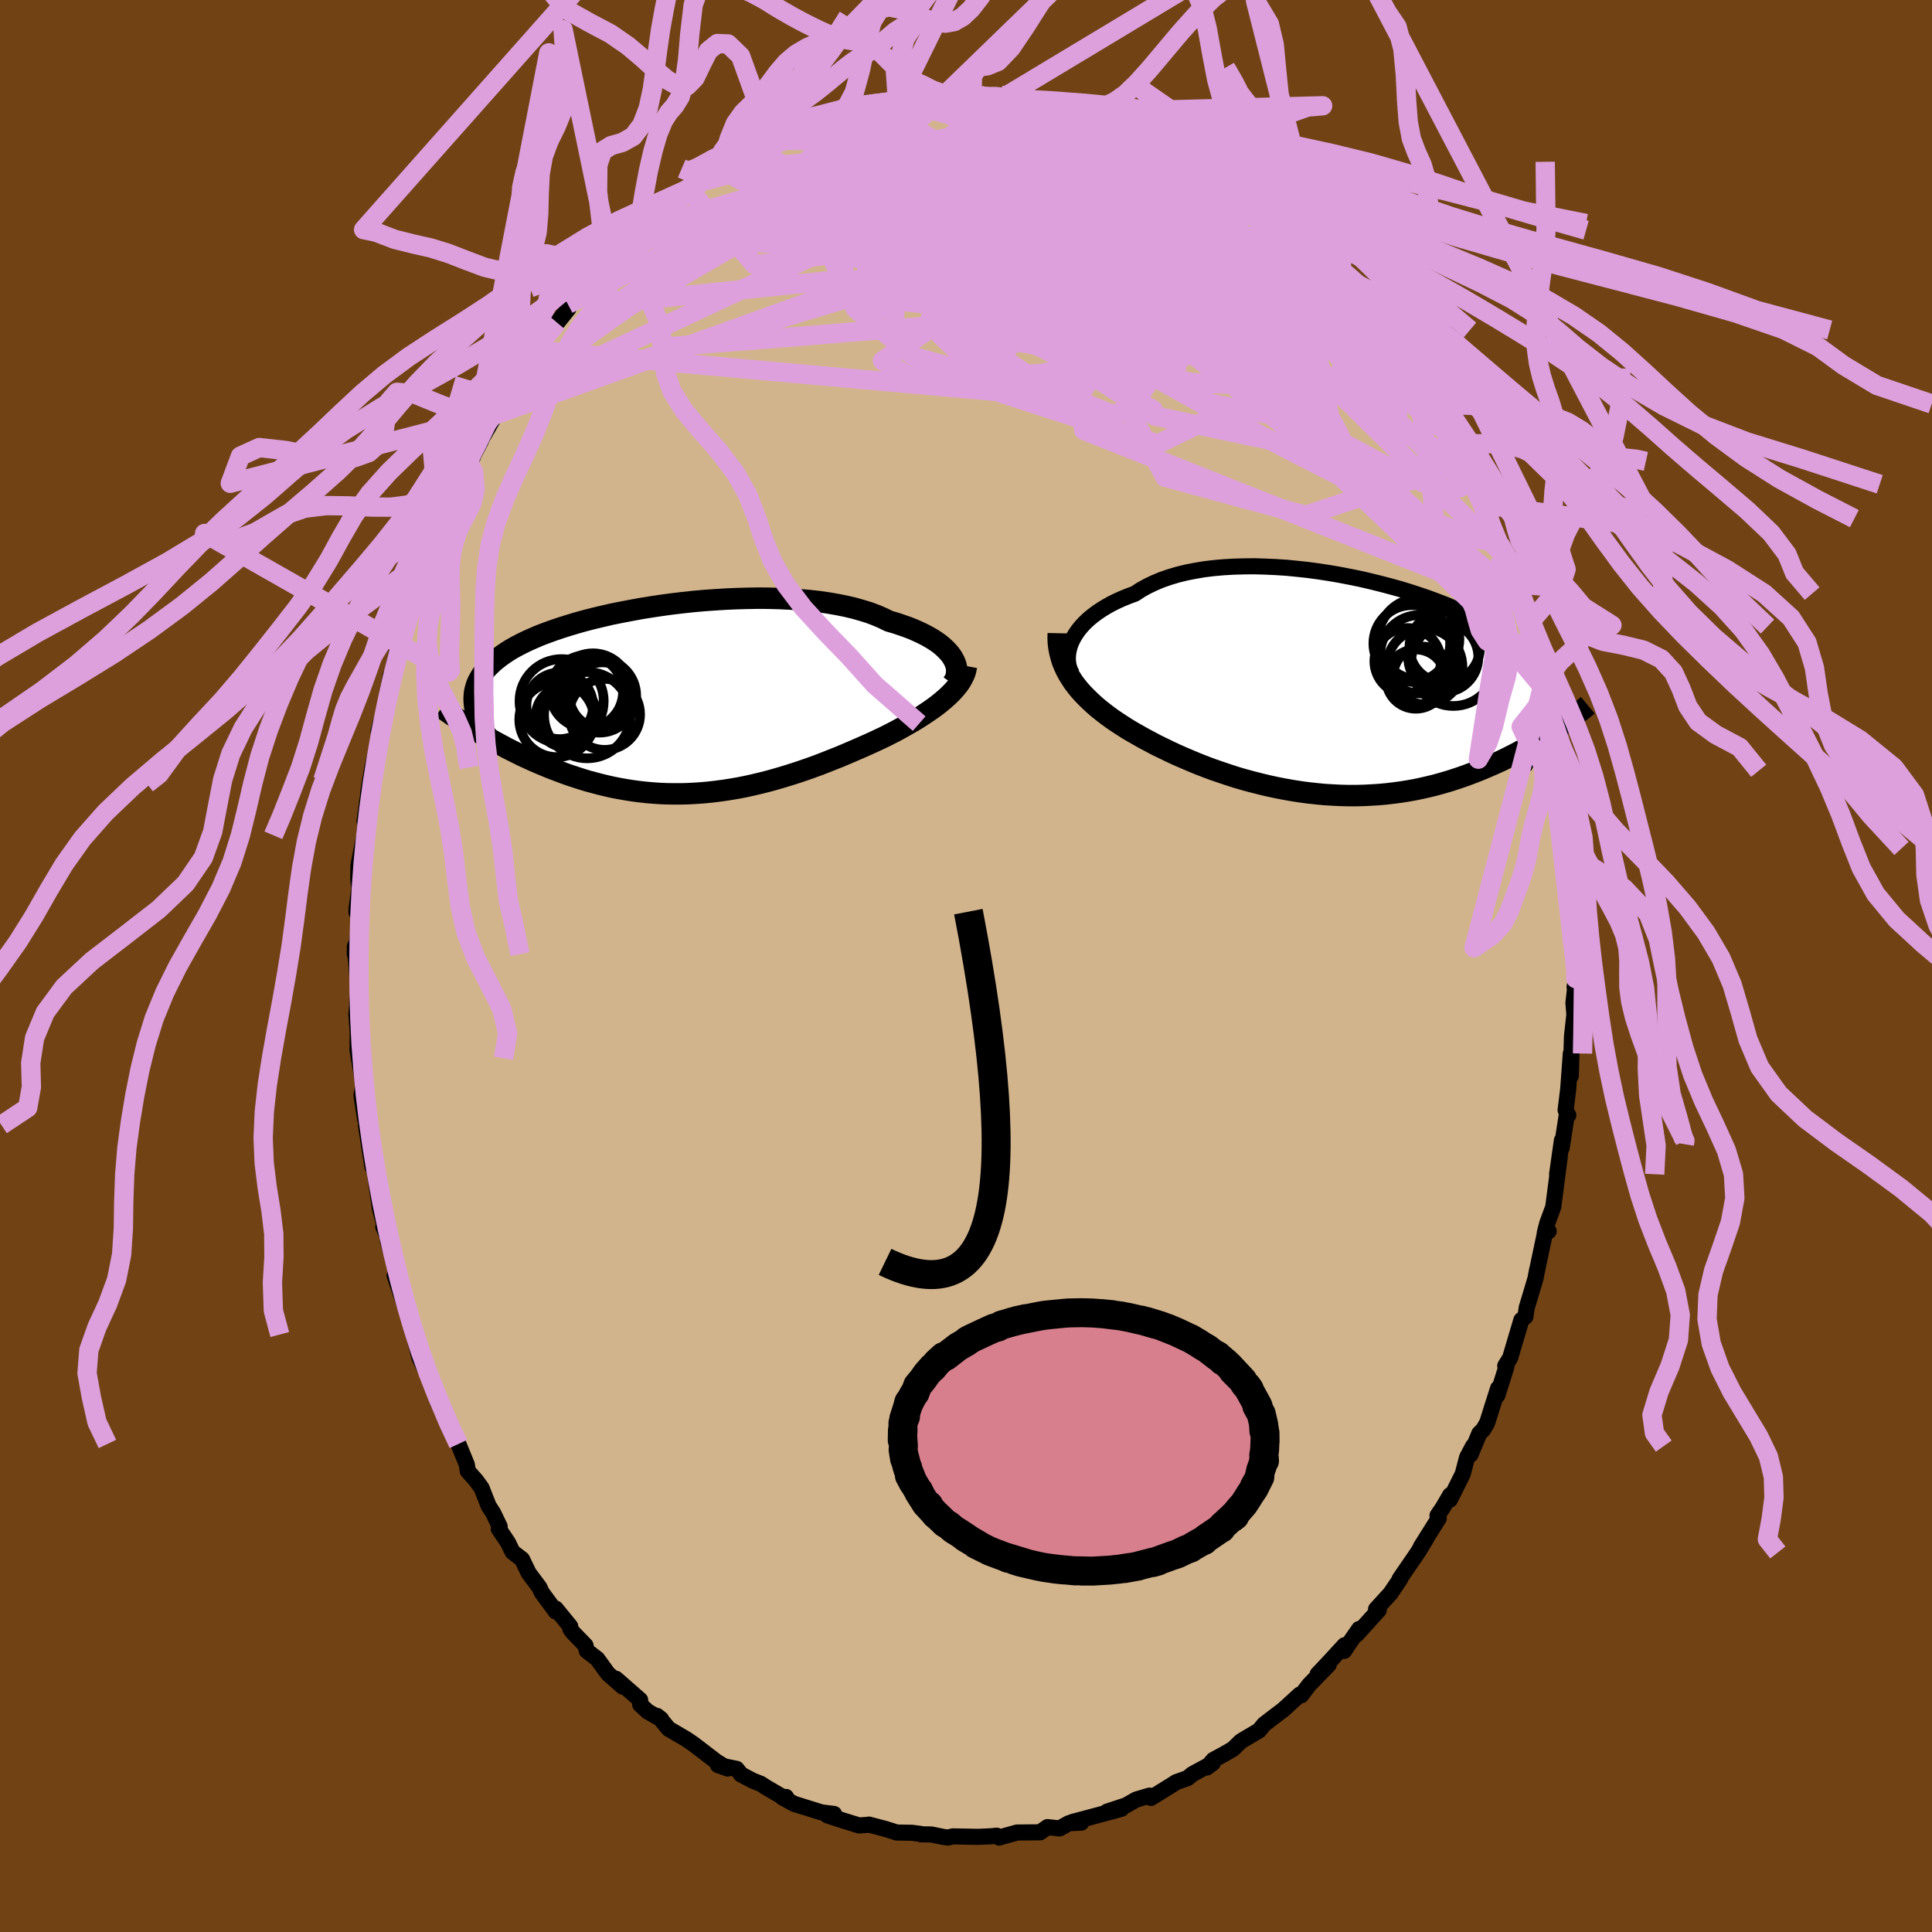 <svg viewBox="-100 -100 200 200" xmlns="http://www.w3.org/2000/svg" width="500" height="500" id="face-svg">
    <defs>
      <clipPath id="leftEyeClipPath">
        <polyline points="28.54,-4.38 28.34,-4.67 28.11,-4.95 27.83,-5.24 27.53,-5.52 27.19,-5.8 26.81,-6.07 26.4,-6.33 25.95,-6.59 25.47,-6.84 24.96,-7.08 24.42,-7.32 23.85,-7.54 23.25,-7.75 22.62,-7.96 21.96,-8.15 21.33,-8.46 20.66,-8.75 19.94,-9.02 19.17,-9.26 18.36,-9.49 17.51,-9.69 16.61,-9.87 15.69,-10.03 14.72,-10.17 13.73,-10.28 12.71,-10.37 11.66,-10.44 10.6,-10.49 9.51,-10.52 8.42,-10.53 7.31,-10.51 6.19,-10.48 5.06,-10.43 3.94,-10.36 2.82,-10.28 1.7,-10.18 0.59,-10.06 -0.51,-9.93 -1.6,-9.78 -2.67,-9.62 -3.72,-9.45 -4.75,-9.26 -5.75,-9.07 -6.74,-8.87 -7.69,-8.65 -8.62,-8.43 -9.51,-8.2 -10.37,-7.96 -11.2,-7.71 -12,-7.46 -12.76,-7.2 -13.48,-6.94 -14.17,-6.68 -14.82,-6.4 -15.43,-6.13 -16.01,-5.85 -16.55,-5.57 -17.06,-5.29 -17.53,-5 -17.96,-4.71 -18.36,-4.42 -18.73,-4.13 -19.07,-3.84 -19.38,-3.54 -19.67,-3.25 -19.92,-2.95 -20.15,-2.65 -20.34,-2.34 -20.51,-2.04 -20.66,-1.73 -20.77,-1.41 -20.86,-1.1 -20.93,-0.78 -20.96,-0.46 -20.98,-0.14 -20.97,0.18 -20.94,0.51 -20.89,0.84 -20.81,1.17 -20.66,3.26 -20.24,3.51 -19.81,3.76 -19.37,4.02 -18.93,4.27 -18.47,4.52 -18,4.77 -17.52,5.03 -17.04,5.27 -16.54,5.52 -16.04,5.77 -15.52,6.01 -15,6.25 -14.47,6.48 -13.93,6.71 -13.38,6.94 -12.82,7.16 -12.24,7.38 -11.66,7.6 -11.07,7.81 -10.46,8.01 -9.84,8.21 -9.22,8.4 -8.58,8.57 -7.94,8.74 -7.28,8.9 -6.62,9.05 -5.94,9.18 -5.26,9.3 -4.57,9.41 -3.88,9.5 -3.17,9.58 -2.46,9.64 -1.75,9.69 -1.02,9.72 -0.29,9.73 0.44,9.73 1.18,9.71 1.92,9.67 2.67,9.62 3.41,9.55 4.17,9.46 4.92,9.36 5.68,9.24 6.43,9.11 7.19,8.96 7.95,8.79 8.71,8.61 9.46,8.42 10.22,8.21 10.97,7.99 11.72,7.76 12.47,7.52 13.21,7.27 13.95,7.01 14.69,6.74 15.41,6.46 16.14,6.17 16.85,5.89 17.56,5.59 18.26,5.29 18.95,4.99 19.63,4.69 20.3,4.39 20.96,4.08 21.53,3.81 22.08,3.53 22.63,3.25 23.16,2.96 23.68,2.67 24.19,2.38 24.68,2.09 25.16,1.79 25.62,1.49 26.07,1.19 26.5,0.89 26.91,0.59 27.3,0.28 27.67,-0.03 28.02,-0.34" />
      </clipPath>
      <clipPath id="rightEyeClipPath">
        <polyline points="-28.14,-4.88 -27.94,-5.26 -27.71,-5.63 -27.44,-6.01 -27.14,-6.37 -26.8,-6.73 -26.43,-7.08 -26.02,-7.42 -25.58,-7.75 -25.11,-8.07 -24.6,-8.38 -24.07,-8.68 -23.5,-8.96 -22.9,-9.23 -22.28,-9.48 -21.63,-9.72 -21.01,-10.13 -20.34,-10.5 -19.63,-10.84 -18.87,-11.16 -18.06,-11.44 -17.22,-11.69 -16.33,-11.91 -15.41,-12.09 -14.46,-12.25 -13.48,-12.37 -12.46,-12.46 -11.43,-12.52 -10.37,-12.55 -9.29,-12.56 -8.2,-12.53 -7.1,-12.48 -5.99,-12.41 -4.87,-12.3 -3.75,-12.18 -2.64,-12.03 -1.52,-11.86 -0.42,-11.67 0.67,-11.46 1.75,-11.24 2.82,-10.99 3.87,-10.73 4.89,-10.46 5.9,-10.18 6.87,-9.88 7.82,-9.57 8.75,-9.25 9.64,-8.92 10.5,-8.59 11.32,-8.24 12.11,-7.89 12.87,-7.54 13.59,-7.17 14.27,-6.81 14.92,-6.44 15.53,-6.07 16.11,-5.69 16.64,-5.31 17.14,-4.93 17.61,-4.55 18.04,-4.17 18.43,-3.78 18.8,-3.39 19.13,-3.01 19.43,-2.61 19.71,-2.22 19.95,-1.83 20.17,-1.43 20.36,-1.03 20.51,-0.63 20.65,-0.22 20.75,0.19 20.82,0.61 20.87,1.02 20.9,1.44 20.9,1.87 20.87,2.3 20.82,2.73 20.75,3.16 20.66,3.6 21.77,4.44 21.36,4.71 20.95,4.98 20.52,5.25 20.08,5.52 19.63,5.79 19.17,6.06 18.7,6.33 18.21,6.6 17.72,6.86 17.21,7.12 16.69,7.38 16.17,7.63 15.62,7.88 15.07,8.12 14.51,8.36 13.93,8.6 13.34,8.83 12.73,9.06 12.11,9.28 11.48,9.49 10.83,9.7 10.17,9.89 9.49,10.08 8.8,10.25 8.1,10.41 7.39,10.56 6.66,10.69 5.92,10.81 5.17,10.91 4.41,11 3.64,11.07 2.86,11.12 2.07,11.16 1.27,11.18 0.46,11.18 -0.35,11.16 -1.17,11.12 -1.99,11.07 -2.82,10.99 -3.65,10.9 -4.48,10.79 -5.32,10.66 -6.16,10.51 -6.99,10.35 -7.82,10.17 -8.65,9.97 -9.48,9.76 -10.3,9.54 -11.12,9.3 -11.93,9.04 -12.73,8.77 -13.52,8.5 -14.3,8.21 -15.07,7.91 -15.82,7.6 -16.57,7.28 -17.3,6.96 -18.01,6.63 -18.71,6.29 -19.39,5.96 -20.05,5.61 -20.69,5.27 -21.31,4.92 -21.91,4.58 -22.46,4.25 -22.99,3.91 -23.51,3.57 -24.01,3.23 -24.5,2.87 -24.97,2.51 -25.42,2.15 -25.85,1.78 -26.26,1.4 -26.65,1.02 -27.03,0.63 -27.38,0.24 -27.7,-0.16 -28.01,-0.57 -28.28,-0.99" />
      </clipPath>
      <filter id="fuzzy">
        <feTurbulence id="turbulence" baseFrequency="0.05" numOctaves="3" type="noise" result="noise" />
        <feDisplacementMap in="SourceGraphic" in2="noise" scale="2" />
      </filter>
      <linearGradient id="rainbowGradient" x1="0%" y1="0%" x2="100%" y2="0%">
        <stop offset="0%" style="stop-color: [object Object]; stop-opacity: 1" />
        <stop offset="50%" style="stop-color: [object Object]; stop-opacity: 1" />
        <stop offset="100%" style="stop-color: [object Object]; stop-opacity: 1" />
      </linearGradient>
    </defs>
    <rect x="-100" y="-100" width="100%" height="100%" fill="rgb(112, 66, 20)" />
    <polyline id="faceContour" points="63.24,1.33 63,2.2 63.2,1.02 62.88,3.83 62.98,5.03 62.73,7.28 62.61,11.37 62.61,9.06 62.34,12.74 62.07,14.92 62.35,15.45 62.19,15.42 61.66,18.85 61.69,18.04 61.41,20 61.19,21.56 61.46,19.79 60.79,24.95 60.17,26.63 59.91,27.65 60.32,27.45 60,27.33 58.99,32.12 59.12,31.46 58.96,32.32 58.31,34.5 58.05,35.35 57.91,36.3 57.49,36.65 56.33,40.57 55.82,41.39 55.94,41.49 55.01,44.44 55.08,43.72 53.95,47.29 53.54,48 53.14,48.39 52.23,50.58 52.49,49.7 51.87,50.87 51.42,52.59 50.09,55.25 50.12,54.77 49.37,56.06 48.81,56.88 48.94,57.17 47.08,60.13 47.6,59.35 46.77,60.71 44.89,63.45 44.95,63.45 43.94,64.95 42.45,66.58 42.73,66.67 40.44,69.2 40.7,68.63 39.62,70.18 39.15,70.9 39.19,70.31 37.61,72.03 36.4,73.31 37.55,72.32 35.51,74.43 34.7,75.5 34.56,75.42 32.82,77.01 32.4,77.32 30.86,78.5 30.34,79.14 28.73,80.09 28.43,80.28 27.64,81.05 26.69,81.6 25.61,82.18 24.93,82.97 25.55,82.51 23.43,83.66 22.94,84.07 21.75,84.49 21.45,84.69 19.15,86.12 19,85.88 17.62,86.29 16.57,86.89 14.6,87.54 16.1,87.24 15.32,87.46 13.26,88.01 10.98,88.62 11.93,88.68 10.65,88.74 9.68,89.28 8.44,89.14 7.67,89.68 5.29,89.7 3.42,90.22 3.18,90.03 2.39,90.11 2.52,90.09 1.29,90.15 -1.36,90.1 -1.86,90.22 -2.28,90.17 -3.62,89.9 -4.64,89.89 -4.65,89.85 -5.59,89.73 -7.19,89.7 -7.39,89.63 -8.31,89.34 -10.05,88.88 -10.23,88.91 -11.07,88.97 -12.72,88.46 -14.34,87.93 -13.66,87.78 -14.95,87.62 -17.8,86.73 -19.01,86.06 -18.63,86.02 -18.45,86.33 -20.71,85.01 -21.24,84.66 -22.06,84.34 -23.28,83.7 -23.75,83.11 -25.67,82.72 -24.66,83.08 -25.84,82.36 -28.19,80.56 -28.95,80.04 -30.79,78.96 -31.61,77.96 -31.98,77.63 -31.56,77.96 -32.94,77.18 -33.73,76.45 -33.73,75.98 -36.24,73.78 -35.54,74.6 -37.07,73.25 -38.17,71.73 -39.26,70.89 -39.39,70.33 -40.7,68.98 -40.95,68.64 -40.97,68.36 -42.47,66.52 -42.46,66.83 -43.92,64.85 -44.15,64.34 -45.27,62.84 -45.96,61.41 -46.94,60.66 -47.41,59.69 -48.37,58.26 -48.27,58.03 -48.94,56.63 -49.42,55.89 -50.15,54.03 -50.73,53.24 -51.58,52.28 -51.67,51.62 -52.55,49.48 -53.11,48.39 -53.46,47.73 -54.65,45.18 -54.97,44.04 -55.92,41.84 -56.12,41.38 -55.66,42.45 -56.58,40.54 -57.17,38.15 -57.89,35.58 -57.53,36.44 -58.08,35.2 -59.15,32.05 -58.29,33.91 -59.85,28.45 -59.82,28.28 -60.12,27.24 -60.32,27.01 -59.94,27.87 -60.67,25.11 -61.37,20.23 -61.48,19.6 -61.45,20.78 -62.12,16.47 -61.94,17.14 -62.15,14.53 -62.2,15.89 -62.58,13.39 -62.38,12.22 -62.85,9.55 -62.99,8.7 -62.97,6.83 -63.11,4.96 -63.03,4.06 -62.98,2.08 -62.93,2.13 -63.26,-2.03 -63.27,-1.23 -62.92,-3.35 -62.82,-5.52 -63.1,-5.57 -63.09,-5.95 -62.8,-8.09 -62.91,-8.86 -62.89,-10.41 -62.29,-13.53 -62.18,-14.76 -62.26,-15 -61.73,-18.87 -61.58,-18.55 -61.9,-17.88 -61.46,-20.51 -60.75,-23.65 -60.81,-24.29 -60.59,-25.21 -60.51,-25.09 -59.45,-29.74 -59.57,-30.05 -59.9,-28.17 -58.73,-33.36 -58.48,-33.35 -58.63,-33.87 -58.27,-35.33 -57.14,-37.49 -57.36,-37.64 -56.31,-40.54 -55.85,-41.47 -55.59,-43.06 -55.5,-42.97 -54.64,-44.71 -54.4,-45.44 -53.54,-47.18 -53.33,-48.37 -52.86,-48.95 -52.41,-49.79 -51.06,-52.67 -51.42,-52.06 -50.21,-54.37 -50.67,-53.65 -48.7,-57.08 -47.83,-58.47 -47.6,-59.29 -47.32,-59.53 -46.26,-61.17 -45.52,-62.26 -45.26,-62.82 -44.32,-63.73 -44.72,-63.42 -42.62,-66.29 -42.32,-66.59 -41.16,-68.04 -41.21,-68.5 -39.32,-70.5 -39.74,-69.86 -38.82,-71.19 -38.47,-71.37 -36.76,-73.07 -37.12,-72.88 -35.34,-74.88 -33.11,-76.43 -34.41,-75.33 -33.07,-76.78 -32.98,-76.65 -30.29,-78.87 -29.62,-79.3 -28.63,-80.31 -28.67,-80.13 -26.62,-81.71 -28.16,-80.58 -26.48,-81.71 -25.24,-82.43 -24.46,-82.91 -24.77,-83.08 -22.01,-84.27 -21.99,-84.54 -21.11,-84.79 -20.2,-85.48 -18.24,-86.03 -16.97,-86.78 -17.92,-86.19 -16.05,-87.15 -14,-87.9 -12.65,-88.39 -12.5,-88.23 -11.02,-88.59 -10.29,-88.81 -9.59,-88.94 -8.92,-89.32 -7.09,-89.53 -8.87,-89.14 -4.67,-89.96 -4.25,-89.78 -4.21,-89.97 -1.93,-90.11 -2.17,-90.19 -0.54,-90.2 0.63,-90.17 0.11,-90.14 1.29,-90.23 1.95,-89.89 3.57,-90.13 3.9,-89.91 6.52,-89.48 7.89,-89.46 8.88,-89.07 9.23,-89.12 10.58,-89.04 10.71,-88.93 12.26,-88.4 13.02,-88.27 14.07,-87.7 13.26,-88.01 15.7,-87.37 16.49,-86.69 16.65,-86.85 17.47,-86.42 19.45,-85.54 20.09,-85.47 21.13,-84.65 22.24,-84.46 23.75,-83.52 24.12,-83.48 25.83,-81.9 24.78,-82.62 27.35,-81.34 27.01,-81.33 27.42,-80.93 29.99,-79.16 29.55,-79.23 31.11,-78.34 32.21,-77.69 32.57,-76.86 33.56,-76.17 35.13,-74.9 35.18,-74.91 36.78,-72.98 37.72,-72.49 38.75,-70.86 38.14,-71.78 38.73,-71.28 39.52,-70.42 41.65,-67.58 42.15,-66.85 42.97,-65.84 42.64,-66.74 43.01,-65.56 43.73,-64.6 44.98,-63.34 45.22,-62.79 47,-60.32 47.16,-59.81 47.89,-58.54 48.22,-58.18 49.7,-55.35 50.3,-54.59 50.38,-54.07 51.38,-52.03 50.84,-53.74 51.5,-51.57 52.49,-49.87 53.52,-47.77 53.22,-48.56 54.16,-46.31 55.25,-43.68 55.94,-42.29 55.64,-42.39 55.9,-41.49 56.12,-41.26 57.43,-37.48 56.82,-38.55 57.64,-36.92 58.01,-35.14 58.91,-32.84 59.55,-29.94 59.04,-31.48 59.11,-31.19 59.68,-28.91 59.92,-27.88 60.43,-25.51 60.54,-24.43 61.22,-22.11 61.68,-19.98 61.68,-19.92 61.76,-18.13 62.02,-15.28 62.09,-16.66 62.56,-12.49 62.43,-12.17 62.69,-11.01 62.64,-10.96 62.92,-8.08 62.88,-6.27 62.93,-5.05 63.05,-3.78 63.18,-2.26 63.15,-2.01 63.24,1.33 63,2.2" fill="rgb(210, 180, 140)" stroke="black" stroke-width="1.667" stroke-linejoin="round" filter="url(#fuzzy)" />
    <g transform="translate(39.12 -28.82)">
      <polyline id="rightCountour" points="-28.14,-4.88 -27.94,-5.26 -27.71,-5.63 -27.44,-6.01 -27.14,-6.37 -26.8,-6.73 -26.43,-7.08 -26.02,-7.42 -25.58,-7.75 -25.11,-8.07 -24.6,-8.38 -24.07,-8.68 -23.5,-8.96 -22.9,-9.23 -22.28,-9.48 -21.63,-9.72 -21.01,-10.13 -20.34,-10.5 -19.63,-10.84 -18.87,-11.16 -18.06,-11.44 -17.22,-11.69 -16.33,-11.91 -15.41,-12.09 -14.46,-12.25 -13.48,-12.37 -12.46,-12.46 -11.43,-12.52 -10.37,-12.55 -9.29,-12.56 -8.2,-12.53 -7.1,-12.48 -5.99,-12.41 -4.87,-12.3 -3.75,-12.18 -2.64,-12.03 -1.52,-11.86 -0.42,-11.67 0.67,-11.46 1.75,-11.24 2.82,-10.99 3.87,-10.73 4.89,-10.46 5.9,-10.18 6.87,-9.88 7.82,-9.57 8.75,-9.25 9.64,-8.92 10.5,-8.59 11.32,-8.24 12.11,-7.89 12.87,-7.54 13.59,-7.17 14.27,-6.81 14.92,-6.44 15.53,-6.07 16.11,-5.69 16.64,-5.31 17.14,-4.93 17.61,-4.55 18.04,-4.17 18.43,-3.78 18.8,-3.39 19.13,-3.01 19.43,-2.61 19.71,-2.22 19.95,-1.83 20.17,-1.43 20.36,-1.03 20.51,-0.63 20.65,-0.22 20.75,0.19 20.82,0.61 20.87,1.02 20.9,1.44 20.9,1.87 20.87,2.3 20.82,2.73 20.75,3.16 20.66,3.6 21.77,4.44 21.36,4.71 20.95,4.98 20.52,5.25 20.08,5.52 19.63,5.79 19.17,6.06 18.7,6.33 18.21,6.6 17.72,6.86 17.21,7.12 16.69,7.38 16.17,7.63 15.62,7.88 15.07,8.12 14.51,8.36 13.93,8.6 13.34,8.83 12.73,9.06 12.11,9.28 11.48,9.49 10.83,9.7 10.17,9.89 9.49,10.08 8.8,10.25 8.1,10.41 7.39,10.56 6.66,10.69 5.92,10.81 5.17,10.91 4.41,11 3.64,11.07 2.86,11.12 2.07,11.16 1.27,11.18 0.46,11.18 -0.35,11.16 -1.17,11.12 -1.99,11.07 -2.82,10.99 -3.65,10.9 -4.48,10.79 -5.32,10.66 -6.16,10.51 -6.99,10.35 -7.82,10.17 -8.65,9.97 -9.48,9.76 -10.3,9.54 -11.12,9.3 -11.93,9.04 -12.73,8.77 -13.52,8.5 -14.3,8.21 -15.07,7.91 -15.82,7.6 -16.57,7.28 -17.3,6.96 -18.01,6.63 -18.71,6.29 -19.39,5.96 -20.05,5.61 -20.69,5.27 -21.31,4.92 -21.91,4.58 -22.46,4.25 -22.99,3.91 -23.51,3.57 -24.01,3.23 -24.5,2.87 -24.97,2.51 -25.42,2.15 -25.85,1.78 -26.26,1.4 -26.65,1.02 -27.03,0.63 -27.38,0.24 -27.7,-0.16 -28.01,-0.57 -28.28,-0.99" fill="white" stroke="white" stroke-width="0" stroke-linejoin="round" filter="url(#fuzzy)" />
    </g>
    <g transform="translate(-29.94 -27.55)">
      <polyline id="leftCountour" points="28.54,-4.38 28.34,-4.67 28.11,-4.95 27.83,-5.24 27.53,-5.52 27.19,-5.8 26.81,-6.07 26.4,-6.33 25.95,-6.59 25.47,-6.84 24.96,-7.08 24.42,-7.32 23.85,-7.54 23.25,-7.75 22.62,-7.96 21.96,-8.15 21.33,-8.46 20.66,-8.75 19.94,-9.02 19.17,-9.26 18.36,-9.49 17.51,-9.69 16.61,-9.87 15.69,-10.03 14.72,-10.17 13.73,-10.28 12.71,-10.37 11.66,-10.44 10.6,-10.49 9.51,-10.52 8.42,-10.53 7.31,-10.51 6.19,-10.48 5.06,-10.43 3.94,-10.36 2.82,-10.28 1.7,-10.18 0.59,-10.06 -0.51,-9.93 -1.6,-9.78 -2.67,-9.62 -3.72,-9.45 -4.75,-9.26 -5.75,-9.07 -6.74,-8.87 -7.69,-8.65 -8.62,-8.43 -9.51,-8.2 -10.37,-7.96 -11.2,-7.71 -12,-7.46 -12.76,-7.2 -13.48,-6.94 -14.17,-6.68 -14.82,-6.4 -15.43,-6.13 -16.01,-5.85 -16.55,-5.57 -17.06,-5.29 -17.53,-5 -17.96,-4.71 -18.36,-4.42 -18.73,-4.13 -19.07,-3.84 -19.38,-3.54 -19.67,-3.25 -19.92,-2.95 -20.15,-2.65 -20.34,-2.34 -20.51,-2.04 -20.66,-1.73 -20.77,-1.41 -20.86,-1.1 -20.93,-0.78 -20.96,-0.46 -20.98,-0.14 -20.97,0.18 -20.94,0.51 -20.89,0.84 -20.81,1.17 -20.66,3.26 -20.24,3.51 -19.81,3.76 -19.37,4.02 -18.93,4.27 -18.47,4.52 -18,4.77 -17.52,5.03 -17.04,5.27 -16.54,5.52 -16.04,5.77 -15.52,6.01 -15,6.25 -14.47,6.48 -13.93,6.71 -13.38,6.94 -12.82,7.16 -12.24,7.38 -11.66,7.6 -11.07,7.81 -10.46,8.01 -9.84,8.21 -9.22,8.4 -8.58,8.57 -7.94,8.74 -7.28,8.9 -6.62,9.05 -5.94,9.18 -5.26,9.3 -4.57,9.41 -3.88,9.5 -3.17,9.58 -2.46,9.64 -1.75,9.69 -1.02,9.72 -0.29,9.73 0.44,9.73 1.18,9.71 1.92,9.67 2.67,9.62 3.41,9.55 4.17,9.46 4.92,9.36 5.68,9.24 6.43,9.11 7.19,8.96 7.95,8.79 8.71,8.61 9.46,8.42 10.22,8.21 10.97,7.99 11.72,7.76 12.47,7.52 13.21,7.27 13.95,7.01 14.69,6.74 15.41,6.46 16.14,6.17 16.85,5.89 17.56,5.59 18.26,5.29 18.95,4.99 19.63,4.69 20.3,4.39 20.96,4.08 21.53,3.81 22.08,3.53 22.63,3.25 23.16,2.96 23.68,2.67 24.19,2.38 24.68,2.09 25.16,1.79 25.62,1.49 26.07,1.19 26.5,0.89 26.91,0.59 27.3,0.28 27.67,-0.03 28.02,-0.34" fill="white" stroke="white" stroke-width="0" stroke-linejoin="round" filter="url(#fuzzy)" />
    </g>
    <g transform="translate(39.12 -28.82)">
      <polyline id="rightUpper" points="-28.14,-1.4 -28.3,-1.69 -28.42,-2 -28.51,-2.33 -28.56,-2.67 -28.58,-3.02 -28.56,-3.39 -28.51,-3.75 -28.42,-4.13 -28.3,-4.51 -28.14,-4.88 -27.94,-5.26 -27.71,-5.63 -27.44,-6.01 -27.14,-6.37 -26.8,-6.73 -26.43,-7.08 -26.02,-7.42 -25.58,-7.75 -25.11,-8.07 -24.6,-8.38 -24.07,-8.68 -23.5,-8.96 -22.9,-9.23 -22.28,-9.48 -21.63,-9.72 -21.01,-10.13 -20.34,-10.5 -19.63,-10.84 -18.87,-11.16 -18.06,-11.44 -17.22,-11.69 -16.33,-11.91 -15.41,-12.09 -14.46,-12.25 -13.48,-12.37 -12.46,-12.46 -11.43,-12.52 -10.37,-12.55 -9.29,-12.56 -8.2,-12.53 -7.1,-12.48 -5.99,-12.41 -4.87,-12.3 -3.75,-12.18 -2.64,-12.03 -1.52,-11.86 -0.42,-11.67 0.67,-11.46 1.75,-11.24 2.82,-10.99 3.87,-10.73 4.89,-10.46 5.9,-10.18 6.87,-9.88 7.82,-9.57 8.75,-9.25 9.64,-8.92 10.5,-8.59 11.32,-8.24 12.11,-7.89 12.87,-7.54 13.59,-7.17 14.27,-6.81 14.92,-6.44 15.53,-6.07 16.11,-5.69 16.64,-5.31 17.14,-4.93 17.61,-4.55 18.04,-4.17 18.43,-3.78 18.8,-3.39 19.13,-3.01 19.43,-2.61 19.71,-2.22 19.95,-1.83 20.17,-1.43 20.36,-1.03 20.51,-0.63 20.65,-0.22 20.75,0.19 20.82,0.61 20.87,1.02 20.9,1.44 20.9,1.87 20.87,2.3 20.82,2.73 20.75,3.16 20.66,3.6 20.54,4.05 20.4,4.5 20.25,4.95 20.07,5.4 19.87,5.87 19.66,6.33 19.43,6.8 19.18,7.27 18.91,7.75 18.63,8.23" fill="none" stroke="black" stroke-width="1.667" stroke-linejoin="round" filter="url(#fuzzy)" />
      <polyline id="rightLower" points="-29.57,-5.63 -29.58,-5.12 -29.56,-4.62 -29.5,-4.13 -29.41,-3.66 -29.29,-3.19 -29.15,-2.73 -28.97,-2.28 -28.77,-1.84 -28.54,-1.41 -28.28,-0.99 -28.01,-0.57 -27.7,-0.16 -27.38,0.24 -27.03,0.63 -26.65,1.02 -26.26,1.4 -25.85,1.78 -25.42,2.15 -24.97,2.51 -24.5,2.87 -24.01,3.23 -23.51,3.57 -22.99,3.91 -22.46,4.25 -21.91,4.58 -21.31,4.92 -20.69,5.27 -20.05,5.61 -19.39,5.96 -18.71,6.29 -18.01,6.63 -17.3,6.96 -16.57,7.28 -15.82,7.6 -15.07,7.91 -14.3,8.21 -13.52,8.5 -12.73,8.77 -11.93,9.04 -11.12,9.3 -10.3,9.54 -9.48,9.76 -8.65,9.97 -7.82,10.17 -6.99,10.35 -6.16,10.51 -5.32,10.66 -4.48,10.79 -3.65,10.9 -2.82,10.99 -1.99,11.07 -1.17,11.12 -0.35,11.16 0.46,11.18 1.27,11.18 2.07,11.16 2.86,11.12 3.64,11.07 4.41,11 5.17,10.91 5.92,10.81 6.66,10.69 7.39,10.56 8.1,10.41 8.8,10.25 9.49,10.08 10.17,9.89 10.83,9.7 11.48,9.49 12.11,9.28 12.73,9.06 13.34,8.83 13.93,8.6 14.51,8.36 15.07,8.12 15.62,7.88 16.17,7.63 16.69,7.38 17.21,7.12 17.72,6.86 18.21,6.6 18.7,6.33 19.17,6.06 19.63,5.79 20.08,5.52 20.52,5.25 20.95,4.98 21.36,4.71 21.77,4.44 22.16,4.17 22.55,3.9 22.92,3.63 23.28,3.37 23.64,3.1 23.98,2.84 24.31,2.59 24.64,2.33 24.95,2.08 25.25,1.83" fill="none" stroke="black" stroke-width="2.222" stroke-linejoin="round" filter="url(#fuzzy)" />
      <circle r="4.054" cx="7.815" cy="-3.454" stroke="black" fill="none" stroke-width="1.0" filter="url(#fuzzy)" clip-path="url(#rightEyeClipPath)" /><circle r="4.388" cx="11.325" cy="-2.484" stroke="black" fill="none" stroke-width="1.0" filter="url(#fuzzy)" clip-path="url(#rightEyeClipPath)" /><circle r="3.442" cx="6.595" cy="-2.729" stroke="black" fill="none" stroke-width="1.0" filter="url(#fuzzy)" clip-path="url(#rightEyeClipPath)" /><circle r="3.632" cx="10.285" cy="-3.139" stroke="black" fill="none" stroke-width="1.0" filter="url(#fuzzy)" clip-path="url(#rightEyeClipPath)" /><circle r="3.068" cx="7.45" cy="-0.879" stroke="black" fill="none" stroke-width="1.0" filter="url(#fuzzy)" clip-path="url(#rightEyeClipPath)" /><circle r="3.914" cx="8.355" cy="-2.184" stroke="black" fill="none" stroke-width="1.0" filter="url(#fuzzy)" clip-path="url(#rightEyeClipPath)" /><circle r="3.656" cx="10.44" cy="-4.184" stroke="black" fill="none" stroke-width="1.0" filter="url(#fuzzy)" clip-path="url(#rightEyeClipPath)" /><circle r="3.974" cx="7.025" cy="-4.564" stroke="black" fill="none" stroke-width="1.0" filter="url(#fuzzy)" clip-path="url(#rightEyeClipPath)" /><circle r="3" cx="8.125" cy="-1.249" stroke="black" fill="none" stroke-width="1.0" filter="url(#fuzzy)" clip-path="url(#rightEyeClipPath)" /><circle r="4.2" cx="7.76" cy="-5.034" stroke="black" fill="none" stroke-width="1.0" filter="url(#fuzzy)" clip-path="url(#rightEyeClipPath)" />
      </g>
    <g transform="translate(-29.94 -27.55)">
      <polyline id="leftUpper" points="28.53,-1.69 28.69,-1.92 28.82,-2.16 28.91,-2.42 28.96,-2.68 28.98,-2.95 28.97,-3.23 28.92,-3.51 28.83,-3.8 28.7,-4.09 28.54,-4.38 28.34,-4.67 28.11,-4.95 27.83,-5.24 27.53,-5.52 27.19,-5.8 26.81,-6.07 26.4,-6.33 25.95,-6.59 25.47,-6.84 24.96,-7.08 24.42,-7.32 23.85,-7.54 23.25,-7.75 22.62,-7.96 21.96,-8.15 21.33,-8.46 20.66,-8.75 19.94,-9.02 19.17,-9.26 18.36,-9.49 17.51,-9.69 16.61,-9.87 15.69,-10.03 14.72,-10.17 13.73,-10.28 12.71,-10.37 11.66,-10.44 10.6,-10.49 9.51,-10.52 8.42,-10.53 7.31,-10.51 6.19,-10.48 5.06,-10.43 3.94,-10.36 2.82,-10.28 1.7,-10.18 0.59,-10.06 -0.51,-9.93 -1.6,-9.78 -2.67,-9.62 -3.72,-9.45 -4.75,-9.26 -5.75,-9.07 -6.74,-8.87 -7.69,-8.65 -8.62,-8.43 -9.51,-8.2 -10.37,-7.96 -11.2,-7.71 -12,-7.46 -12.76,-7.2 -13.48,-6.94 -14.17,-6.68 -14.82,-6.4 -15.43,-6.13 -16.01,-5.85 -16.55,-5.57 -17.06,-5.29 -17.53,-5 -17.96,-4.71 -18.36,-4.42 -18.73,-4.13 -19.07,-3.84 -19.38,-3.54 -19.67,-3.25 -19.92,-2.95 -20.15,-2.65 -20.34,-2.34 -20.51,-2.04 -20.66,-1.73 -20.77,-1.41 -20.86,-1.1 -20.93,-0.78 -20.96,-0.46 -20.98,-0.14 -20.97,0.18 -20.94,0.51 -20.89,0.84 -20.81,1.17 -20.72,1.51 -20.6,1.85 -20.47,2.19 -20.31,2.53 -20.14,2.88 -19.95,3.23 -19.75,3.58 -19.53,3.94 -19.29,4.3 -19.04,4.66" fill="none" stroke="black" stroke-width="2.222" stroke-linejoin="round" filter="url(#fuzzy)" />
      <polyline id="leftLower" points="29.99,-3.5 29.93,-3.18 29.85,-2.86 29.72,-2.54 29.56,-2.22 29.38,-1.9 29.16,-1.58 28.91,-1.27 28.64,-0.96 28.34,-0.65 28.02,-0.34 27.67,-0.03 27.3,0.28 26.91,0.59 26.5,0.89 26.07,1.19 25.62,1.49 25.16,1.79 24.68,2.09 24.19,2.38 23.68,2.67 23.16,2.96 22.63,3.25 22.08,3.53 21.53,3.81 20.96,4.08 20.3,4.39 19.63,4.69 18.95,4.99 18.26,5.29 17.56,5.59 16.85,5.89 16.14,6.17 15.41,6.46 14.69,6.74 13.95,7.01 13.21,7.27 12.47,7.52 11.72,7.76 10.97,7.99 10.22,8.21 9.46,8.42 8.71,8.61 7.95,8.79 7.19,8.96 6.43,9.11 5.68,9.24 4.92,9.36 4.17,9.46 3.41,9.55 2.67,9.62 1.92,9.67 1.18,9.71 0.44,9.73 -0.29,9.73 -1.02,9.72 -1.75,9.69 -2.46,9.64 -3.17,9.58 -3.88,9.5 -4.57,9.41 -5.26,9.3 -5.94,9.18 -6.62,9.05 -7.28,8.9 -7.94,8.74 -8.58,8.57 -9.22,8.4 -9.84,8.21 -10.46,8.01 -11.07,7.81 -11.66,7.6 -12.24,7.38 -12.82,7.16 -13.38,6.94 -13.93,6.71 -14.47,6.48 -15,6.25 -15.52,6.01 -16.04,5.77 -16.54,5.52 -17.04,5.27 -17.52,5.03 -18,4.77 -18.47,4.52 -18.93,4.27 -19.37,4.02 -19.81,3.76 -20.24,3.51 -20.66,3.26 -21.07,3 -21.47,2.75 -21.87,2.51 -22.25,2.26 -22.62,2.01 -22.98,1.77 -23.34,1.53 -23.68,1.29 -24.02,1.06 -24.35,0.83" fill="none" stroke="black" stroke-width="2.222" stroke-linejoin="round" filter="url(#fuzzy)" />
      <circle r="3.878" cx="-12.427" cy="2.048" stroke="black" fill="none" stroke-width="1.0" filter="url(#fuzzy)" clip-path="url(#leftEyeClipPath)" /><circle r="3.426" cx="-7.687" cy="-0.457" stroke="black" fill="none" stroke-width="1.0" filter="url(#fuzzy)" clip-path="url(#leftEyeClipPath)" /><circle r="3.19" cx="-11.417" cy="1.733" stroke="black" fill="none" stroke-width="1.0" filter="url(#fuzzy)" clip-path="url(#leftEyeClipPath)" /><circle r="3.45" cx="-12.117" cy="0.613" stroke="black" fill="none" stroke-width="1.0" filter="url(#fuzzy)" clip-path="url(#leftEyeClipPath)" /><circle r="4.36" cx="-11.922" cy="0.138" stroke="black" fill="none" stroke-width="1.0" filter="url(#fuzzy)" clip-path="url(#leftEyeClipPath)" /><circle r="3.674" cx="-7.472" cy="1.503" stroke="black" fill="none" stroke-width="1.0" filter="url(#fuzzy)" clip-path="url(#leftEyeClipPath)" /><circle r="4.468" cx="-9.272" cy="1.583" stroke="black" fill="none" stroke-width="1.0" filter="url(#fuzzy)" clip-path="url(#leftEyeClipPath)" /><circle r="3.822" cx="-8.022" cy="-0.427" stroke="black" fill="none" stroke-width="1.0" filter="url(#fuzzy)" clip-path="url(#leftEyeClipPath)" /><circle r="3.78" cx="-9.342" cy="-0.847" stroke="black" fill="none" stroke-width="1.0" filter="url(#fuzzy)" clip-path="url(#leftEyeClipPath)" /><circle r="3.868" cx="-8.677" cy="-0.952" stroke="black" fill="none" stroke-width="1.0" filter="url(#fuzzy)" clip-path="url(#leftEyeClipPath)" />
    </g>
    <g id="hairs">
      <polyline points="-8.92,-89.32 -7.81,-89.32 -6.58,-89.17 -4.94,-88.9 -3.1,-88.5 -1.16,-87.95 0.87,-87.26 2.99,-86.43 5.19,-85.47 7.49,-84.4 9.88,-83.22 12.38,-81.97 14.99,-80.66 17.7,-79.32 20.48,-77.97 23.28,-76.63 26.03,-75.31 28.67,-74.03 31.16,-72.81 33.5,-71.65 35.73,-70.51 37.96,-69.32 40.3,-67.93" fill="none" stroke="rgb(221, 160, 221)" stroke-width="2" stroke-linejoin="round" filter="url(#fuzzy)" /><polyline points="-16.05,-87.15 -14.46,-87.7 -13.48,-87.95 -12.85,-88.01 -12.49,-87.92 -12.38,-87.7 -12.51,-87.34 -12.9,-86.81 -13.52,-86.11 -14.4,-85.23 -15.56,-84.15 -17.05,-82.84 -18.95,-81.27 -21.31,-79.4 -24.16,-77.21 -27.52,-74.7 -31.38,-71.88 -35.71,-68.84 -40.44,-65.65" fill="none" stroke="rgb(221, 160, 221)" stroke-width="2" stroke-linejoin="round" filter="url(#fuzzy)" /><polyline points="43.01,-65.56 43.84,-64.51 44.78,-63.27 45.73,-61.89 46.65,-60.48 47.5,-59.11 48.26,-57.84 48.93,-56.7 49.5,-55.71 49.94,-54.95 50.18,-54.52 50.19,-54.5 49.95,-54.91 49.46,-55.74 48.78,-56.92 47.95,-58.43" fill="none" stroke="rgb(221, 160, 221)" stroke-width="2" stroke-linejoin="round" filter="url(#fuzzy)" /><polyline points="42.15,-66.85 42.63,-66.32 42.96,-65.9 43.43,-65.22 44.05,-64.34 44.76,-63.35 45.47,-62.34 46.12,-61.37 46.67,-60.5 47.11,-59.77 47.43,-59.17 47.62,-58.76 47.65,-58.56 47.51,-58.63 47.17,-58.97 46.63,-59.61 45.9,-60.49 45.01,-61.6 43.98,-62.92 42.77,-64.49 41.3,-66.43 39.48,-68.85 37.3,-71.78" fill="none" stroke="rgb(221, 160, 221)" stroke-width="2" stroke-linejoin="round" filter="url(#fuzzy)" /><polyline points="-12.65,-88.39 -12.06,-88.39 -11.06,-88.53 -9.94,-88.7 -8.77,-88.86 -7.53,-89 -6.21,-89.13 -4.81,-89.23 -3.37,-89.33 -1.94,-89.42 -0.56,-89.5 0.72,-89.56 1.86,-89.61 2.85,-89.64 3.67,-89.66 4.3,-89.67 4.71,-89.68 4.87,-89.71 4.73,-89.76 4.28,-89.84 3.54,-89.92 2.53,-90.02" fill="none" stroke="rgb(221, 160, 221)" stroke-width="2" stroke-linejoin="round" filter="url(#fuzzy)" /><polyline points="-24.46,-82.91 -23.88,-83.35 -22.65,-83.94 -21.31,-84.51 -19.9,-85.05 -18.41,-85.59 -16.9,-86.12 -15.39,-86.64 -13.9,-87.14 -12.42,-87.62 -10.98,-88.07 -9.62,-88.48 -8.41,-88.83 -7.39,-89.12 -6.61,-89.34 -6.08,-89.5 -5.82,-89.61 -5.89,-89.64 -6.35,-89.59 -7.12,-89.49" fill="none" stroke="rgb(221, 160, 221)" stroke-width="2" stroke-linejoin="round" filter="url(#fuzzy)" /><polyline points="3.57,-90.13 4.46,-89.88 5.65,-89.62 6.55,-89.38 7.03,-89.16 7.12,-88.92 6.85,-88.64 6.26,-88.31 5.31,-87.9 3.97,-87.43 2.24,-86.89 0.08,-86.28 -2.52,-85.61 -5.58,-84.85 -9.12,-84.04 -13.15,-83.17 -17.64,-82.3 -22.59,-81.44" fill="none" stroke="rgb(221, 160, 221)" stroke-width="2" stroke-linejoin="round" filter="url(#fuzzy)" /><polyline points="42.97,-65.84 42.95,-65.98 43.39,-65.28 44.11,-64.22 44.95,-63.02 45.79,-61.81 46.54,-60.72 47.13,-59.82 47.53,-59.18 47.71,-58.86 47.65,-58.9 47.29,-59.39 46.57,-60.39 45.5,-61.95 44.13,-64.08" fill="none" stroke="rgb(221, 160, 221)" stroke-width="2" stroke-linejoin="round" filter="url(#fuzzy)" /><polyline points="54.16,-46.31 54.7,-44.54 54.31,-43.96 53.14,-44.15 51.31,-44.81 48.85,-45.84 45.71,-47.27 41.84,-49.14 37.18,-51.49 31.68,-54.32 25.29,-57.71 18.01,-61.79 9.79,-66.65 0.56,-72.23 -9.78,-78.29" fill="none" stroke="rgb(221, 160, 221)" stroke-width="2" stroke-linejoin="round" filter="url(#fuzzy)" /><polyline points="-26.62,-81.71 -26.92,-81.32 -25.92,-81.58 -24.39,-81.98 -22.58,-82.35 -20.53,-82.69 -18.26,-82.98 -15.8,-83.23 -13.18,-83.44 -10.42,-83.62 -7.56,-83.75 -4.63,-83.86 -1.65,-83.94 1.35,-84.01 4.37,-84.06 7.37,-84.08 10.3,-84.06 13.16,-83.98 15.94,-83.87 18.63,-83.75 21.21,-83.69" fill="none" stroke="rgb(221, 160, 221)" stroke-width="2" stroke-linejoin="round" filter="url(#fuzzy)" /><polyline points="29.55,-79.23 30.88,-78.38 32.02,-77.46 33.12,-76.44 34.26,-75.35 35.4,-74.24 36.52,-73.14 37.54,-72.09 38.45,-71.17 39.2,-70.38 39.79,-69.75 40.25,-69.26 40.53,-68.97 40.57,-68.94 40.29,-69.28 39.71,-69.96 39.05,-70.68" fill="none" stroke="rgb(221, 160, 221)" stroke-width="2" stroke-linejoin="round" filter="url(#fuzzy)" /><polyline points="16.65,-86.85 17.66,-86.36 18.68,-85.88 19.49,-85.46 20.1,-85.08 20.48,-84.73 20.59,-84.41 20.4,-84.14 19.87,-83.94 19.01,-83.8 17.82,-83.74 16.32,-83.72 14.49,-83.76 12.33,-83.85 9.78,-84.02 6.78,-84.29 3.28,-84.65 -0.8,-85.08 -5.6,-85.54 -11.28,-85.92" fill="none" stroke="rgb(221, 160, 221)" stroke-width="2" stroke-linejoin="round" filter="url(#fuzzy)" /><polyline points="50.84,-53.74 51.42,-51.95 51.72,-50.69 51.62,-49.93 51.14,-49.51 50.27,-49.35 48.98,-49.51 47.21,-50.07 44.96,-51.06 42.2,-52.46 38.95,-54.21 35.23,-56.3 31.02,-58.73 26.33,-61.52 21.13,-64.68 15.38,-68.26 9.01,-72.37 2.01,-77.07 -5.62,-82.35" fill="none" stroke="rgb(221, 160, 221)" stroke-width="2" stroke-linejoin="round" filter="url(#fuzzy)" /><polyline points="36.78,-72.98 37.26,-72.35 36.81,-71.84 35.56,-71.42 33.68,-70.86 31.18,-70.12 27.95,-69.29 23.85,-68.52 18.79,-67.9 12.73,-67.4 5.7,-66.92 -2.28,-66.36 -11.26,-65.67 -21.31,-64.85 -32.46,-63.98" fill="none" stroke="rgb(221, 160, 221)" stroke-width="2" stroke-linejoin="round" filter="url(#fuzzy)" /><polyline points="-2.17,-90.19 -0.77,-90.13 0.37,-89.96 1.55,-89.67 2.95,-89.29 4.62,-88.81 6.54,-88.26 8.61,-87.66 10.75,-87.02 12.86,-86.38 14.87,-85.75 16.73,-85.14 18.43,-84.56 19.99,-84.02 21.39,-83.53 22.61,-83.11 23.64,-82.77 24.5,-82.53 25.12,-82.38" fill="none" stroke="rgb(221, 160, 221)" stroke-width="2" stroke-linejoin="round" filter="url(#fuzzy)" /><polyline points="38.75,-70.86 38.6,-71.21 39.06,-70.76 39.83,-69.86 40.61,-68.89 41.22,-68.1 41.59,-67.6 41.71,-67.38 41.62,-67.37 41.36,-67.55 40.9,-67.91 40.22,-68.5 39.23,-69.4 37.89,-70.67 36.14,-72.37 33.96,-74.52 31.26,-77.21" fill="none" stroke="rgb(221, 160, 221)" stroke-width="2" stroke-linejoin="round" filter="url(#fuzzy)" /><polyline points="-0.54,-90.2 0.23,-90.13 0.98,-89.96 2.03,-89.7 3.39,-89.34 5.01,-88.88 6.83,-88.34 8.73,-87.74 10.64,-87.11 12.49,-86.46 14.26,-85.81 15.96,-85.15 17.6,-84.47 19.19,-83.78 20.69,-83.12 22.1,-82.49 23.4,-81.93 24.58,-81.44 25.64,-81.02 26.55,-80.67 27.32,-80.4 27.9,-80.21 28.28,-80.12 28.31,-80.22" fill="none" stroke="rgb(221, 160, 221)" stroke-width="2" stroke-linejoin="round" filter="url(#fuzzy)" /><polyline points="50.3,-54.59 50.54,-53.89 50.77,-53.33 50.93,-52.84 51.07,-52.32 51.15,-51.81 51.1,-51.41 50.89,-51.21 50.47,-51.26 49.81,-51.61 48.88,-52.31 47.68,-53.39 46.2,-54.86 44.46,-56.68 42.43,-58.85 40.1,-61.4 37.43,-64.33 34.39,-67.67 30.95,-71.47 27.08,-75.79 22.68,-80.74" fill="none" stroke="rgb(221, 160, 221)" stroke-width="2" stroke-linejoin="round" filter="url(#fuzzy)" /><polyline points="49.7,-55.35 50.08,-54.71 50.22,-54.21 50.15,-53.91 49.92,-53.74 49.53,-53.63 48.96,-53.63 48.17,-53.82 47.1,-54.24 45.73,-54.97 44.01,-56.04 41.9,-57.52 39.39,-59.44 36.47,-61.78 33.13,-64.52 29.33,-67.65 25.02,-71.2 20.12,-75.2 14.62,-79.67 8.59,-84.58" fill="none" stroke="rgb(221, 160, 221)" stroke-width="2" stroke-linejoin="round" filter="url(#fuzzy)" /><polyline points="-4.67,-89.96 -4.33,-89.87 -3.9,-89.82 -3.52,-89.7 -3.33,-89.45 -3.44,-89.07 -3.87,-88.53 -4.63,-87.81 -5.69,-86.93 -7.02,-85.87 -8.64,-84.63 -10.58,-83.18 -12.92,-81.53 -15.75,-79.63 -19.15,-77.47 -23.19,-75.03 -27.87,-72.29 -33.15,-69.26 -38.91,-66.09" fill="none" stroke="rgb(221, 160, 221)" stroke-width="2" stroke-linejoin="round" filter="url(#fuzzy)" /><polyline points="36.78,-72.98 37.52,-72.35 37.81,-71.88 37.87,-71.53 37.85,-71.09 37.74,-70.54 37.46,-70 36.89,-69.58 35.98,-69.33 34.72,-69.23 33.14,-69.24 31.26,-69.3 29.09,-69.41 26.61,-69.57 23.78,-69.81 20.56,-70.17 16.93,-70.66 12.87,-71.29 8.38,-72.08 3.45,-73.05 -1.94,-74.2 -7.81,-75.56 -14.13,-77.13 -20.69,-79" fill="none" stroke="rgb(221, 160, 221)" stroke-width="2" stroke-linejoin="round" filter="url(#fuzzy)" /><polyline points="-47.83,-58.47 -7.81,-70.45 11.14,-72.21 13.31,-74.32 8.47,-76.01 2.02,-77.33 -3.56,-79.02 -7.36,-81.12 -9.97,-82.8 -12.77,-83.04 -16.48,-81.36 -20,-78.33 -20.56,-75.64 -15.78,-75.47 -7.13,-78.95 -0.96,-84.67 7.89,-89.46" fill="none" stroke="rgb(221, 160, 221)" stroke-width="2" stroke-linejoin="round" filter="url(#fuzzy)" /><polyline points="-47.6,-59.29 -33.99,-68.9 -13.37,-71.02 6.88,-70.79 18.55,-69.76 19.92,-68.79 14.39,-68.63 7.23,-69.63 2.23,-71.56 0.23,-73.73 0.17,-75.4 1.16,-76.14 3.63,-76.07 8.49,-75.59 15.64,-74.85 23.35,-73.77 28.5,-73.49 27.62,-77.28 27.01,-81.33" fill="none" stroke="rgb(221, 160, 221)" stroke-width="2" stroke-linejoin="round" filter="url(#fuzzy)" /><polyline points="42.15,-66.85 24.01,-67.71 5.91,-66.46 3.53,-62.58 7.83,-59.64 11.33,-59.35 13.23,-60.9 15.46,-62.64 18.91,-63.62 22.4,-64.2 23.93,-65.44 22.38,-68.07 18.31,-71.76 13.54,-75.32 9.61,-77.5 6.64,-77.92 3.09,-77.2 -3.11,-76.45 -12.67,-76.45 -23.39,-77.01 -31.16,-76.56 -39.32,-70.5" fill="none" stroke="rgb(221, 160, 221)" stroke-width="2" stroke-linejoin="round" filter="url(#fuzzy)" /><polyline points="0.11,-90.14 29.41,-58.68 19.86,-54.03 3.63,-59.31 -2.69,-65.37 1.83,-68.36 11.5,-68.21 20.93,-66.53 27.89,-64.6 32.79,-62.63 36.52,-60.55 38.78,-59.14 38.08,-59.98 33.21,-64.09 24.4,-70.26 12.69,-75.04 -2.46,-75.19 -21.89,-72.6 -28.63,-80.31" fill="none" stroke="rgb(221, 160, 221)" stroke-width="2" stroke-linejoin="round" filter="url(#fuzzy)" /><polyline points="10.71,-88.93 30.29,-72.21 24.18,-73.71 10.74,-77.81 1.72,-78.87 1.58,-76.22 8.45,-71.65 16.93,-67.94 21.99,-67.16 21.84,-69.44 18.21,-73.2 14.34,-76.45 12.42,-78.06 12.69,-78.14 14.82,-77.52 18.42,-77.55 18.41,-80.94 0.63,-90.17" fill="none" stroke="rgb(221, 160, 221)" stroke-width="2" stroke-linejoin="round" filter="url(#fuzzy)" /><polyline points="27.42,-80.93 16.39,-84.33 14.28,-83.72 16.08,-82.95 16.49,-82.8 14.29,-82.26 10.74,-80.6 7.96,-78.01 7.61,-75.27 10,-73.03 13.89,-71.51 17.03,-70.71 17.23,-70.76 13.51,-71.96 7.06,-74.13 0.96,-76.07 -1.57,-76 0.24,-73.31 2.87,-71.11 0.74,-76.33 7.89,-89.46" fill="none" stroke="rgb(221, 160, 221)" stroke-width="2" stroke-linejoin="round" filter="url(#fuzzy)" /><polyline points="3.57,-90.13 34.04,-63.86 36.93,-56.05 25.47,-58.21 11.89,-64.81 3.45,-71.1 1.56,-74.62 3.94,-75.36 7.3,-74.78 9.51,-74.45 10.56,-75.16 12.06,-76.61 15.65,-77.77 20.91,-77.93 24.09,-78.26 19.67,-82.33 9.23,-89.12" fill="none" stroke="rgb(221, 160, 221)" stroke-width="2" stroke-linejoin="round" filter="url(#fuzzy)" /><polyline points="24.78,-82.62 29.11,-71.27 21.62,-72.22 21.31,-70.76 25.22,-69.19 27.85,-69.74 26.96,-71.57 22.84,-72.84 17.34,-72.34 13.19,-69.61 12.23,-65 12.65,-60.37 9.01,-59.43 -0.82,-66.02 -5.48,-79.5 10.58,-89.04" fill="none" stroke="rgb(221, 160, 221)" stroke-width="2" stroke-linejoin="round" filter="url(#fuzzy)" /><polyline points="48.22,-58.18 26.18,-75.92 10.49,-81.57 -0.85,-80.45 -9.11,-76.92 -13.58,-74.19 -13.6,-73.26 -9.65,-73.3 -2.84,-73.02 5.49,-71.9 13.74,-70.42 20.16,-69.64 23.22,-70.41 22.41,-72.79 18.49,-75.9 13.31,-78.34 9.09,-78.8 7.59,-76.58 9.23,-72.02 12.55,-66.46 14.44,-61.93 12.05,-60.86 8.05,-66.19 32.57,-76.86" fill="none" stroke="rgb(221, 160, 221)" stroke-width="2" stroke-linejoin="round" filter="url(#fuzzy)" /><polyline points="10.71,-88.93 9.28,-81.41 13.12,-75.4 14.62,-75.04 15.28,-77.28 15.83,-79.5 17.1,-80.1 19.18,-78.54 20.39,-75.47 18.04,-72.35 10.92,-70.31 1.58,-69.09 -3.71,-67.03 1.24,-62.64 15.04,-57.17 19.38,-57.58 -25.24,-82.43" fill="none" stroke="rgb(221, 160, 221)" stroke-width="2" stroke-linejoin="round" filter="url(#fuzzy)" /><polyline points="12.26,-88.4 22.66,-74.1 8.02,-73.16 -3.9,-72.16 -4.93,-69.16 2.38,-65.61 12.07,-63.25 19.45,-62.64 22.77,-63.16 22.76,-63.76 21.08,-63.79 18.91,-63.43 16.39,-63.58 13.03,-65.17 8.64,-68.46 4.01,-72.56 0.81,-75.79 0.74,-76.43 4.35,-73.7 9.97,-68.42 13.95,-63.28 13.75,-62.28 10.59,-68.9 -12.65,-88.39" fill="none" stroke="rgb(221, 160, 221)" stroke-width="2" stroke-linejoin="round" filter="url(#fuzzy)" /><polyline points="-12.65,-88.39 11.79,-79.28 23.94,-71.16 20.54,-71.15 11.96,-74.67 7.45,-77.3 9.94,-77.31 17.45,-74.84 26.47,-70.79 34.16,-66.36 38.91,-63.02 40.41,-61.88 40.05,-62.25 41.03,-60.88 44.68,-56.94 39.52,-70.42" fill="none" stroke="rgb(221, 160, 221)" stroke-width="2" stroke-linejoin="round" filter="url(#fuzzy)" /><polyline points="-10.29,-88.81 17.45,-70.37 19.36,-67.88 15.12,-68.77 9.82,-71.14 6.82,-74.24 6.49,-77.46 6.95,-80.23 6.42,-82.07 4.6,-82.83 2.58,-82.72 1.79,-82.12 2.83,-81.29 4.67,-80.14 5.26,-78.36 3.65,-75.63 2.33,-72.3 3.18,-71.55 -21.99,-84.54" fill="none" stroke="rgb(221, 160, 221)" stroke-width="2" stroke-linejoin="round" filter="url(#fuzzy)" /><polyline points="42.15,-66.85 15.55,-78.97 15.98,-77.85 21.94,-74.82 24.18,-73.97 20.85,-75.08 13.93,-76.58 7.19,-77.18 4.07,-76.3 5.87,-74.06 11.07,-70.96 16.21,-67.61 17.85,-64.65 14.58,-62.53 7.68,-61.33 0.03,-60.85 -5.96,-61.08 -8.64,-62.65 -3.77,-65.93 16.48,-69.24 42.97,-65.84" fill="none" stroke="rgb(221, 160, 221)" stroke-width="2" stroke-linejoin="round" filter="url(#fuzzy)" /><polyline points="-47.83,-58.47 -18.85,-72.07 -12.69,-75 -5.81,-75.28 4.23,-74.17 14.9,-72.4 23.13,-70.55 26.86,-69.03 25.47,-68.19 19.75,-68.33 11.68,-69.58 3.65,-71.85 -2.56,-74.59 -6.62,-76.93 -9.38,-77.83 -11.66,-76.58 -13,-73.09 -11.49,-68.08 -5.41,-63.09 4.62,-60.26 14.76,-61.49 19.11,-67.73 -1.93,-90.11" fill="none" stroke="rgb(221, 160, 221)" stroke-width="2" stroke-linejoin="round" filter="url(#fuzzy)" /><polyline points="55.94,-42.29 32.95,-64.92 14.65,-68.37 6.38,-65.95 5.6,-64.53 8.34,-64.12 12.2,-63.07 15.86,-61.13 18.35,-59.61 18.72,-60.13 16.67,-63.46 13.36,-68.69 11.14,-73.14 10.89,-73.37 10.28,-67.28 12.2,-55.45 57.43,-37.48" fill="none" stroke="rgb(221, 160, 221)" stroke-width="2" stroke-linejoin="round" filter="url(#fuzzy)" /><polyline points="35.18,-74.91 27.28,-72 19.31,-74.73 20.16,-76.08 23.81,-75.57 25.53,-74.46 23.67,-73.74 18.58,-73.62 11.39,-73.97 3.45,-74.65 -3.83,-75.47 -9.09,-76.13 -11.28,-76.22 -10.13,-75.48 -6.34,-73.98 -1.47,-72.23 2.51,-70.98 3.9,-70.91 2.13,-72.31 -1.57,-74.92 -4.55,-78.21 -5.08,-81.57 -5.82,-84.31 -12.67,-85.43 -20.2,-85.48" fill="none" stroke="rgb(221, 160, 221)" stroke-width="2" stroke-linejoin="round" filter="url(#fuzzy)" /><polyline points="-34.41,-75.33 -4.9,-74.3 8.95,-70.96 12.68,-71.54 14.42,-72.91 14.8,-74.57 12.6,-76.78 8.42,-78.88 4.36,-79.67 2.5,-78.42 3.63,-75.4 6.57,-71.88 8.55,-69.6 6.83,-69.97 1.09,-73.13 -5.48,-77.52 -7.64,-80.62 1.84,-80.01 37.72,-72.49" fill="none" stroke="rgb(221, 160, 221)" stroke-width="2" stroke-linejoin="round" filter="url(#fuzzy)" /><polyline points="21.13,-84.65 16.23,-74.27 1.38,-70.73 0.32,-69.53 7.83,-70.2 14.91,-72.18 17.24,-74.56 14.58,-76.37 8.51,-77 1.44,-76.4 -3.7,-74.96 -4.16,-73.14 1.27,-71.07 11.36,-68.51 22.64,-65.31 30.89,-62.01 32.72,-60.27 26.36,-62.3 12.2,-68.33 -8.23,-71.6 -48.7,-57.08" fill="none" stroke="rgb(221, 160, 221)" stroke-width="2" stroke-linejoin="round" filter="url(#fuzzy)" /><polyline points="56.82,-38.55 29.01,-61.78 29.31,-66.79 30.67,-70.16 30.8,-72.17 30.3,-72.36 28.93,-71.6 26.46,-70.83 23.13,-70.37 19.6,-69.94 16.55,-69.17 14.55,-68 13.73,-66.81 13.66,-66.23 13.5,-66.9 12.43,-69.11 10.32,-72.64 7.85,-76.68 6.01,-80.18 5.35,-82.1 5.81,-81.74 7.61,-78.93 12.67,-74.5 24.07,-71.55 29.99,-79.16" fill="none" stroke="rgb(221, 160, 221)" stroke-width="2" stroke-linejoin="round" filter="url(#fuzzy)" /><polyline points="51.38,-52.03 35.15,-46.65 20.6,-50.6 16.59,-58.04 17.06,-65.07 19.28,-69.03 22.11,-69.94 24.38,-69.5 24.86,-69.3 22.95,-69.88 19.22,-70.87 15.29,-71.81 13.09,-72.66 13.6,-73.52 16.05,-74.04 18.35,-73.26 19.26,-70.31 21.84,-64.73 35.2,-54.12 59.11,-31.19" fill="none" stroke="rgb(221, 160, 221)" stroke-width="2" stroke-linejoin="round" filter="url(#fuzzy)" /><polyline points="-33.11,-76.43 -13.65,-82.13 6.45,-80.57 19.71,-77.55 23.72,-76.21 20.29,-76.9 13.36,-78.78 6.78,-81.03 2.92,-83.11 2.36,-84.66 4.32,-85.39 7.19,-84.98 8.95,-83.35 7.79,-80.78 3.56,-78.07 -0.08,-76.01 4.99,-73.76 26.09,-65.53 57.43,-37.48" fill="none" stroke="rgb(221, 160, 221)" stroke-width="2" stroke-linejoin="round" filter="url(#fuzzy)" /><polyline points="-41.21,-68.5 -18.44,-80.48 -5.42,-80.23 10.34,-73.81 24.52,-66.59 31.97,-61.84 31.16,-60.04 23.53,-60.39 12.24,-62.44 1.35,-66.3 -5.34,-71.65 -5.83,-77.12 -0.62,-80.86 8.16,-81.93 15.09,-82.09 0.63,-90.17" fill="none" stroke="rgb(221, 160, 221)" stroke-width="2" stroke-linejoin="round" filter="url(#fuzzy)" /><polyline points="25.83,-81.9 33.68,-74.04 34.12,-68.54 26.92,-69.02 16.64,-72.88 6.42,-76.23 -2.15,-77.11 -7.94,-75.6 -10.4,-72.91 -9.94,-70.39 -7.69,-68.91 -4.7,-68.58 -1.52,-68.94 1.55,-69.43 4.15,-69.9 5.93,-70.81 6.74,-72.82 6.88,-75.9 7.74,-78.57 12.77,-77.54 26.97,-66.51 59.55,-29.94" fill="none" stroke="rgb(221, 160, 221)" stroke-width="2" stroke-linejoin="round" filter="url(#fuzzy)" /><polyline points="59.68,-28.91 30.62,-63.85 16.2,-74.88 13.79,-74.85 14.79,-72.35 13.88,-70.69 10.42,-69.89 6.86,-69.03 6.08,-67.57 9.13,-65.63 14.55,-63.73 19.57,-62.43 21.86,-62.09 20.72,-62.73 17.09,-63.99 12.95,-65.01 10.64,-64.52 12.28,-61.6 19.56,-56.93 33.81,-53.94 42.15,-66.85" fill="none" stroke="rgb(221, 160, 221)" stroke-width="2" stroke-linejoin="round" filter="url(#fuzzy)" /><polyline points="-44.32,-63.73 11.53,-58.72 18.31,-68.89 8.69,-76.59 -4.36,-79.17 -15.01,-78.65 -21.01,-77.56 -22.52,-77.28 -21.02,-78.04 -18,-79.44 -14.19,-81.01 -9.54,-82.31 -3.8,-82.97 2.92,-82.79 9.8,-81.98 15.36,-81.2 18.12,-81.26 17.48,-82.47 14.5,-84.22 11.83,-85.09 13.17,-83.27 23.73,-75.81 49.7,-55.35" fill="none" stroke="rgb(221, 160, 221)" stroke-width="2" stroke-linejoin="round" filter="url(#fuzzy)" /><polyline points="-9.59,-88.94 26.78,-69.25 35.89,-63.65 33.95,-64.49 30.23,-66.91 27.06,-69.52 23.58,-72.62 19.13,-76.25 14.08,-79.77 9.21,-82.39 5.13,-83.73 2.08,-83.78 0,-82.78 -1.4,-81.04 -2.31,-78.84 -2.39,-76.44 -0.63,-74.07 3.61,-71.86 8.91,-70.14 11.85,-69.72 11.85,-71.59 18.67,-74.06 42.15,-66.85" fill="none" stroke="rgb(221, 160, 221)" stroke-width="2" stroke-linejoin="round" filter="url(#fuzzy)" /><polyline points="1.29,-90.23 5.81,-87.93 2.68,-85.26 -1,-83.26 0.04,-81.5 4.58,-79.63 8.77,-77.97 9.56,-77.08 6.15,-77.11 -0.23,-77.59 -7.24,-77.68 -12.52,-76.73 -14.51,-74.56 -13.05,-71.58 -9.72,-68.8 -7.36,-67.48 -7.98,-68.43 -9.29,-70.89 -2.85,-71.86 20.79,-65.33 57.43,-37.48" fill="none" stroke="rgb(221, 160, 221)" stroke-width="2" stroke-linejoin="round" filter="url(#fuzzy)" /><polyline points="0.63,-90.17 0.67,-92.16 1.29,-93.08 2.19,-93.18 3.32,-93.64 4.67,-95.05 6.15,-97.25 7.65,-99.61 9.01,-101.43 10.17,-102.28 11.16,-102.26 12.09,-101.98 13.14,-102.34 14.43,-103.95 15.95,-106.71 17.54,-109.29 -2.17,-90.19 -2.59,-90.07 -3.47,-89.87 -4.44,-89.59 -5.46,-89.22 -6.46,-88.8 -7.39,-88.36 -8.23,-87.94 -9.03,-87.55 -9.82,-87.23 -10.62,-86.95 -11.47,-86.67 -12.37,-86.29 -13.34,-85.76 -14.34,-85.05 -15.33,-84.23 -16.23,-83.42 -17,-82.73 -17.87,-82.14 -19.26,-81.5 -1.93,-90.11 -3.47,-90.68 -4.56,-91.23 -5.7,-91.74 -6.87,-92.59 -7.98,-93.7 -9,-94.72 -9.94,-95.38 -10.86,-95.68 -11.81,-95.8 -12.84,-95.97 -14,-96.33 -15.27,-96.9 -16.65,-97.58 -18.05,-98.33 -19.45,-99.14 -20.83,-100 -22.24,-100.76 -23.76,-101.38 -25.39,-102.22 -26.97,-103.67 19.01,-118.45 17.2,-115.48 15.85,-114.98 14.59,-114.38 13.34,-113.16 12.08,-111.76 10.77,-110.57 9.4,-109.59 7.96,-108.55 6.48,-107.22 5.05,-105.56 3.71,-103.7 2.51,-101.87 1.47,-100.3 0.53,-99.09 -0.35,-98.26 -1.23,-97.76 -2.15,-97.6 -3.11,-97.76 -4.13,-98.01 -5.19,-97.73 -6.3,-96 -7.3,-92.5 -7.09,-89.53 11.8,-85.06 10.78,-85.75 10.01,-86.07 9.24,-86.35 8.38,-86.7 7.39,-87.09 6.28,-87.49 5.11,-87.87 3.98,-88.23 2.93,-88.57 1.99,-88.89 1.15,-89.16 0.37,-89.35 -0.38,-89.44 -1.16,-89.43 -1.98,-89.36 -2.85,-89.29 -3.77,-89.26 -4.79,-89.22 -5.93,-89.07 -7.07,-88.87 -7.09,-89.53 4.95,-114.03 4.08,-112.73 2.93,-110.63 1.89,-109.22 0.99,-108.59 0.15,-108.05 -0.69,-106.99 -1.59,-105.23 -2.53,-103.1 -3.54,-101.08 -4.61,-99.64 -5.74,-99.02 -6.89,-99.07 -7.98,-99.3 -8.94,-99.04 -9.73,-97.75 -10.36,-95.43 -10.94,-92.7 -11.56,-90.44 -12.27,-89.09 -13.04,-88.4 -14,-87.9" fill="none" stroke="rgb(221, 160, 221)" stroke-width="2" stroke-linejoin="round" filter="url(#fuzzy)" /><polyline points="-29.43,-82.55 -28.87,-82.31 -28.25,-82.45 -27.66,-82.72 -27,-83.08 -26.24,-83.5 -25.4,-83.91 -24.52,-84.29 -23.61,-84.7 -22.7,-85.15 -21.77,-85.64 -20.8,-86.1 -19.74,-86.46 -18.66,-86.68 -17.84,-86.66 -17.92,-86.19" fill="none" stroke="rgb(221, 160, 221)" stroke-width="2" stroke-linejoin="round" filter="url(#fuzzy)" /><polyline points="62.02,-15.28 62.29,-15.09 62.75,-13.85 63.35,-12.63 64.03,-11.47 64.69,-10.24 65.36,-8.89 66.07,-7.47 66.85,-6.04 67.6,-4.63 68.18,-3.24 68.52,-1.88 68.62,-0.53 68.61,0.81 68.62,2.2 68.81,3.68 69.2,5.3 69.78,7.08 70.47,8.99 71.19,10.95 71.95,12.92 72.81,14.88 73.74,16.73 74.42,18.08 74.36,18.44" fill="none" stroke="rgb(221, 160, 221)" stroke-width="2" stroke-linejoin="round" filter="url(#fuzzy)" /><polyline points="-43.96,-102.07 -41.45,-99.04 -38.95,-97.64 -36.81,-96.51 -35,-95.26 -33.46,-93.96 -32.13,-92.75 -30.94,-91.74 -29.84,-91.11 -28.86,-91.11 -28.06,-91.92 -27.38,-93.33 -26.67,-94.74 -25.74,-95.49 -24.63,-95.45 -23.33,-94.19 -20.2,-85.48" fill="none" stroke="rgb(221, 160, 221)" stroke-width="2" stroke-linejoin="round" filter="url(#fuzzy)" /><polyline points="-10.5,-97.38 -11.34,-97.73 -12.19,-97.18 -13.05,-96.08 -13.97,-94.78 -14.97,-93.46 -15.99,-92.16 -16.97,-90.91 -17.88,-89.75 -18.77,-88.68 -19.66,-87.72 -20.59,-86.92 -21.56,-86.32 -22.57,-85.96 -23.58,-85.71 -24.5,-85.29 -25.19,-84.35 -25.71,-82.99 -26.48,-81.71" fill="none" stroke="rgb(221, 160, 221)" stroke-width="2" stroke-linejoin="round" filter="url(#fuzzy)" /><polyline points="-26.48,-81.71 -25.58,-82.57 -25.01,-83.9 -24.51,-85.66 -23.88,-87.21 -23.09,-88.32 -22.19,-89.2 -21.27,-90.16 -20.38,-91.3 -19.5,-92.49 -18.57,-93.57 -17.56,-94.42 -16.46,-95.06 -15.3,-95.58 -14.17,-96.08 -13.12,-96.58 -12.16,-97.12 -11.27,-97.77 -10.41,-98.66 -9.44,-99.81 -8.02,-101.29 -28.16,-80.58 -26.79,-81.58 -25.82,-82.54 -25.07,-83.59 -24.39,-84.78 -23.69,-86.04 -22.95,-87.31 -22.15,-88.47 -21.27,-89.42 -20.32,-90.11 -19.32,-90.64 -18.33,-91.19 -17.33,-91.95 -16.28,-92.98 -15.18,-94.2 -14.12,-95.46 -13.21,-96.68 -12.22,-98.26" fill="none" stroke="rgb(221, 160, 221)" stroke-width="2" stroke-linejoin="round" filter="url(#fuzzy)" /><polyline points="-28.16,-80.58 -26.9,-81.98 -25.91,-82.93 -25.02,-83.55 -24.12,-84.05 -23.21,-84.6 -22.31,-85.3 -21.42,-86.11 -20.51,-86.95 -19.58,-87.73 -18.62,-88.41 -17.62,-89.05 -16.6,-89.73 -15.56,-90.49 -14.53,-91.31 -13.52,-92.15 -12.57,-92.94 -11.67,-93.62 -10.81,-94.18 -9.98,-94.68 -9.17,-95.21 -8.33,-95.89 -7.32,-96.74 -5.94,-97.61 -4.65,-98.39" fill="none" stroke="rgb(221, 160, 221)" stroke-width="2" stroke-linejoin="round" filter="url(#fuzzy)" /><polyline points="-45.14,-70.2 -44.41,-70.49 -43.52,-71.01 -42.63,-71.57 -41.8,-72.12 -41.01,-72.62 -40.19,-73.06 -39.31,-73.45 -38.34,-73.85 -37.33,-74.3 -36.32,-74.82 -35.35,-75.37 -34.47,-75.92 -33.64,-76.45 -32.8,-77.03 -31.84,-77.72 -30.72,-78.55 -29.59,-79.45 -28.63,-80.31 -35.34,-74.88 -34.28,-75.91 -33.91,-76.64 -33.64,-78 -33.31,-80 -32.89,-82.25 -32.4,-84.37 -31.88,-86.15 -31.33,-87.48 -30.75,-88.38 -30.15,-89.07 -29.59,-89.98 -29.14,-91.51 -28.83,-93.74 -28.6,-96.44 -28.24,-99.5 -26.94,-103.12" fill="none" stroke="rgb(221, 160, 221)" stroke-width="2" stroke-linejoin="round" filter="url(#fuzzy)" /><polyline points="-36.76,-73.07 -37.66,-76.21 -38.14,-80.18 -38.11,-82.92 -37.63,-84.37 -36.73,-84.93 -35.59,-85.25 -34.46,-85.88 -33.55,-87.08 -32.9,-88.77 -32.47,-90.75 -32.18,-92.82 -31.91,-94.88 -31.62,-96.91 -31.25,-98.97 -30.81,-101.14 -30.33,-103.53 -29.83,-106.19 -29.3,-109 -28.68,-111.65 -27.87,-113.87 -26.73,-115.77 -25.08,-118.25 -62.36,-76.23 -61.07,-75.96 -59.13,-75.22 -57.21,-74.74 -55.39,-74.33 -53.59,-73.77 -51.71,-73.04 -49.82,-72.33 -48.05,-71.92 -46.58,-72.03 -45.44,-72.63 -44.48,-73.36 -43.43,-73.73 -42.11,-73.43 -40.65,-72.7 -39.33,-72.19 -38.21,-72.35 -36.76,-73.07 -41.71,-96.94 -41.61,-95.5 -41.35,-93.1 -41.32,-90.7 -41.72,-88.64 -42.41,-86.94 -43.16,-85.42 -43.75,-83.84 -44.08,-82.01 -44.18,-79.96 -44.23,-77.87 -44.39,-75.98 -44.77,-74.38 -45.29,-72.97 -45.77,-71.47 -46.06,-69.69 -46.15,-67.71 -46.2,-65.85 -46.36,-64.33 -46.57,-62.96 -46.8,-61.35 -47.32,-59.53" fill="none" stroke="rgb(221, 160, 221)" stroke-width="2" stroke-linejoin="round" filter="url(#fuzzy)" /><polyline points="-60.87,-34.58 -60.59,-34.77 -60.3,-35.53 -59.84,-36.61 -59.26,-37.84 -58.65,-39.14 -58.07,-40.45 -57.55,-41.71 -57.07,-42.91 -56.59,-44.03 -56.08,-45.09 -55.51,-46.1 -54.89,-47.07 -54.23,-48.03 -53.56,-49 -52.9,-49.98 -52.27,-50.99 -51.66,-52.04 -51.09,-53.11 -50.5,-54.27 -49.87,-55.57 -49.15,-57.06 -48.35,-58.52 -47.6,-59.29" fill="none" stroke="rgb(221, 160, 221)" stroke-width="2" stroke-linejoin="round" filter="url(#fuzzy)" /><polyline points="-47.83,-58.47 -49.17,-57.15 -51.42,-57.01 -54.38,-58.11 -57.12,-59.23 -58.91,-59.39 -59.72,-58.46 -60,-56.93 -60.25,-55.35 -60.82,-54.05 -61.82,-53.15 -63.27,-52.63 -65.18,-52.52 -67.58,-52.8 -70.38,-53.36 -73.16,-53.67 -75.11,-52.78 -76.16,-49.97 -48.7,-57.08 -48.78,-59.09 -48.78,-60.58 -48.37,-61.63 -48.06,-62.95 -48.01,-64.65 -48.02,-66.42 -47.84,-67.97 -47.41,-69.29 -46.87,-70.62 -46.42,-72.24 -46.19,-74.23 -46.14,-76.48 -46.12,-78.71 -45.99,-80.64 -45.64,-82.2 -45.13,-83.53 -44.54,-84.94 -43.99,-86.7 -43.44,-88.87 -42.86,-91.28 -42.46,-93.58 -43.19,-94.53 -51.42,-52.06 -54.72,-54.87 -55.27,-53.72 -55.09,-51.8 -55.12,-50.15 -55.6,-48.97 -56.54,-48.18 -57.86,-47.71 -59.53,-47.5 -61.54,-47.51 -63.83,-47.63 -66.22,-47.66 -68.46,-47.39 -70.37,-46.73 -72.01,-45.79 -73.61,-44.87 -75.29,-44.26 -77.07,-44.2 -78.82,-44.78 -53.54,-30.41 -53.38,-30.63 -53.45,-31.47 -53.47,-32.68 -53.42,-34.08 -53.37,-35.58 -53.35,-37.13 -53.37,-38.66 -53.41,-40.11 -53.39,-41.45 -53.26,-42.68 -53,-43.83 -52.63,-44.93 -52.16,-45.96 -51.62,-46.95 -51.11,-48 -50.82,-49.37 -50.97,-51.12 -51.42,-52.06 -54.64,-44.71 -54.58,-43.04 -54.3,-41.62 -54.36,-40.32 -54.67,-39.02 -55.09,-37.7 -55.47,-36.37 -55.72,-35.01 -55.78,-33.63 -55.63,-32.2 -55.25,-30.69 -54.61,-29.09 -53.76,-27.42 -52.86,-25.76 -52.15,-24.16 -51.78,-22.67 -51.59,-21.41 -51.44,-20.55" fill="none" stroke="rgb(221, 160, 221)" stroke-width="2" stroke-linejoin="round" filter="url(#fuzzy)" /><polyline points="-55.85,-41.47 -56.49,-40.22 -57.19,-38.83 -57.86,-37.55 -58.55,-36.39 -59.25,-35.33 -59.96,-34.32 -60.66,-33.3 -61.32,-32.25 -61.94,-31.17 -62.56,-30.06 -63.2,-28.93 -63.81,-27.76 -64.31,-26.55 -64.7,-25.26 -65.12,-23.74 -65.77,-21.74 -66.58,-19.23" fill="none" stroke="rgb(221, 160, 221)" stroke-width="2" stroke-linejoin="round" filter="url(#fuzzy)" /><polyline points="-58.63,-33.87 -58.36,-35.5 -58.05,-37.12 -57.93,-38.81 -57.77,-40.42 -57.45,-41.8 -57.01,-42.98 -56.51,-44.03 -56.02,-45.08 -55.58,-46.17 -55.16,-47.33 -54.79,-48.54 -54.45,-49.81 -54.15,-51.16 -53.9,-52.58 -53.68,-54.01 -53.43,-55.36 -53.11,-56.6 -52.66,-58.04 -51.85,-60.77" fill="none" stroke="rgb(221, 160, 221)" stroke-width="2" stroke-linejoin="round" filter="url(#fuzzy)" /><polyline points="60.43,-25.51 60.7,-24.12 61.06,-22.5 61.37,-21 61.6,-19.59 61.78,-18.23 61.95,-16.88 62.12,-15.54 62.27,-14.23 62.41,-12.94 62.54,-11.66 62.65,-10.37 62.75,-9.02 62.83,-7.64 62.92,-6.23 62.99,-4.84 63.05,-3.49 63.11,-2.16 63.14,-0.82 63.14,0.45 63.13,1.31 63.2,1.02 59.92,-27.88 57.47,-24.77 58.19,-23.25 59.21,-21.95 59.78,-20.61 59.86,-19.21 59.63,-17.78 59.24,-16.33 58.84,-14.91 58.51,-13.55 58.27,-12.27 58.04,-11.04 57.72,-9.82 57.29,-8.53 56.79,-7.16 56.27,-5.76 55.6,-4.42 54.46,-3.16 52.59,-1.88 59.68,-28.91 61.43,-31.45 63.38,-33.25 64.02,-34.49 63.7,-35.67 62.88,-36.91 61.96,-38.18 61.29,-39.53 61.07,-41.04 61.35,-42.79 62.08,-44.77 63.19,-46.92 64.53,-49.23 65.91,-51.79 67.07,-54.76 67.77,-58.24 67.78,-61.85" fill="none" stroke="rgb(221, 160, 221)" stroke-width="2" stroke-linejoin="round" filter="url(#fuzzy)" /><polyline points="59.55,-29.94 57.72,-31.73 55.43,-32.7 53.94,-33.65 53.23,-34.76 52.9,-35.9 52.62,-36.97 52.22,-37.9 51.68,-38.7 51.02,-39.46 50.34,-40.3 49.71,-41.28 49.13,-42.38 48.58,-43.51 47.96,-44.55 47.29,-45.45 46.6,-46.23 45.98,-46.91 45.42,-47.49 44.75,-47.87 43.73,-48.01 42.28,-48.12 40.83,-49.27" fill="none" stroke="rgb(221, 160, 221)" stroke-width="2" stroke-linejoin="round" filter="url(#fuzzy)" /><polyline points="58.01,-35.14 61.52,-39.22 62.12,-41.07 61.74,-42.23 61.38,-43.42 61.09,-44.62 60.84,-45.87 60.75,-47.34 60.87,-49.15 61.12,-51.21 61.29,-53.29 61.23,-55.21 60.92,-56.89 60.47,-58.37 59.99,-59.72 59.58,-61.04 59.26,-62.39 59.05,-63.91 58.99,-65.75 59.13,-68.05 59.46,-70.75 59.85,-73.59 60.05,-76.22 60.01,-78.94 59.96,-83.25" fill="none" stroke="rgb(221, 160, 221)" stroke-width="2" stroke-linejoin="round" filter="url(#fuzzy)" /><polyline points="82.06,-20.21 80.1,-22.63 77.59,-23.97 75.79,-25.28 74.72,-26.88 74.03,-28.68 73.24,-30.4 71.98,-31.78 70.14,-32.7 67.98,-33.22 65.95,-33.61 64.46,-34.18 63.61,-35.14 63.14,-36.48 62.57,-37.91 61.43,-38.97 59.59,-39.34 57.57,-39.5 56.12,-41.26 53.04,-21.41 54.02,-23.09 54.61,-24.84 54.98,-26.39 55.29,-27.69 55.62,-28.84 55.95,-30 56.17,-31.32 56.23,-32.78 56.11,-34.29 55.84,-35.69 55.42,-36.88 54.9,-37.95 54.56,-39.17 54.93,-40.82 55.64,-42.39 66.87,-35.28 66.52,-35.12 65.68,-35.28 64.69,-36.2 63.64,-37.47 62.59,-38.73 61.56,-39.84 60.53,-40.76 59.54,-41.55 58.64,-42.3 57.9,-43.08 57.36,-44.02 56.99,-45.2 56.63,-46.57 56.06,-47.9 55.14,-48.91 53.9,-49.55 52.63,-50.27 51.5,-51.57" fill="none" stroke="rgb(221, 160, 221)" stroke-width="2" stroke-linejoin="round" filter="url(#fuzzy)" /><polyline points="50.38,-54.07 50.37,-55.08 50.05,-56.54 49.61,-58.12 49.08,-59.55 48.53,-60.91 48.03,-62.37 47.6,-63.97 47.2,-65.63 46.81,-67.18 46.42,-68.53 46.01,-69.6 45.59,-70.43 45.11,-71.16 44.52,-72.1 43.84,-73.64 43.17,-76.03 42.85,-78.87 61.15,-41.49 60.94,-41.59 60.14,-42.52 59.42,-43.42 58.78,-44.19 58.08,-44.94 57.27,-45.81 56.41,-46.83 55.55,-47.95 54.73,-49.1 53.95,-50.22 53.23,-51.32 52.6,-52.36 52.08,-53.25 51.59,-53.85 50.91,-54.21 50.3,-54.59" fill="none" stroke="rgb(221, 160, 221)" stroke-width="2" stroke-linejoin="round" filter="url(#fuzzy)" /><polyline points="50.3,-54.59 51.01,-54.31 51.86,-54.11 52.95,-54.06 54.43,-54.07 56.08,-53.94 57.61,-53.53 59.01,-52.86 60.4,-52.06 61.93,-51.33 63.52,-50.72 64.9,-50.16 65.86,-49.49 66.53,-48.6 67.47,-47.66 69.11,-47.13 70.28,-47.69 42.61,-100.56 43.6,-98.74 44.63,-97.22 45.22,-94.96 45.48,-92.24 45.61,-89.6 45.78,-87.38 46.1,-85.67 46.61,-84.3 47.22,-82.94 47.71,-81.26 47.87,-79.09 47.58,-76.43 46.94,-73.51 46.24,-70.72 45.9,-68.49 46.24,-67.1 47.24,-66.41 48.24,-65.5 48.17,-62.97 47.16,-59.81" fill="none" stroke="rgb(221, 160, 221)" stroke-width="2" stroke-linejoin="round" filter="url(#fuzzy)" /><polyline points="70.38,-52.24 69.4,-52.46 67.98,-52.61 66.49,-53.29 65.08,-54.35 63.73,-55.42 62.31,-56.28 60.79,-56.88 59.28,-57.34 57.9,-57.73 56.65,-58.04 55.39,-58.18 53.96,-58.14 52.35,-58.04 50.72,-58.09 49.29,-58.47 48.25,-59.17 47.6,-59.98 47,-60.32" fill="none" stroke="rgb(221, 160, 221)" stroke-width="2" stroke-linejoin="round" filter="url(#fuzzy)" /><polyline points="43.73,-64.6 44.26,-62.94 44.91,-61.57 45.72,-60.44 46.42,-59.32 46.93,-58.04 47.25,-56.56 47.47,-54.97 47.65,-53.44 47.82,-52.08 47.99,-50.93 48.13,-49.89 48.26,-48.81 48.39,-47.51 48.51,-45.98 48.56,-44.56 48.2,-43.98" fill="none" stroke="rgb(221, 160, 221)" stroke-width="2" stroke-linejoin="round" filter="url(#fuzzy)" /><polyline points="26.87,-93 27.78,-91.42 28.32,-90.36 28.96,-89.52 29.67,-88.67 30.41,-87.68 31.16,-86.53 31.93,-85.34 32.74,-84.21 33.58,-83.22 34.45,-82.29 35.29,-81.31 36.07,-80.15 36.77,-78.78 37.41,-77.27 38.02,-75.76 38.57,-74.42 38.91,-73.3 38.84,-72.25 38.73,-71.28 38.14,-71.78 38.29,-71.85 37.99,-73.03 37.52,-74.64 36.95,-76.26 36.28,-77.69 35.56,-78.95 34.84,-80.22 34.21,-81.68 33.67,-83.38 33.2,-85.33 32.79,-87.53 32.44,-90.02 32.16,-92.74 31.91,-95.38 31.4,-97.53 29.97,-99.92 36.78,-72.98 37.65,-72.43 38.29,-72.05 38.85,-71.69 39.54,-71.19 40.45,-70.6 41.51,-70.07 42.59,-69.64 43.57,-69.26 44.43,-68.85 45.2,-68.34 45.97,-67.72 46.79,-66.97 47.67,-66.12 48.6,-65.21 49.56,-64.26 50.55,-63.32 51.55,-62.38 52.58,-61.45 53.58,-60.51 54.51,-59.59 55.34,-58.86 56.14,-58.69 56.7,-59.93" fill="none" stroke="rgb(221, 160, 221)" stroke-width="2" stroke-linejoin="round" filter="url(#fuzzy)" /><polyline points="32.21,-77.69 31.25,-78.59 30.36,-79.43 29.53,-80.28 28.71,-81.09 27.91,-81.79 27.15,-82.38 26.44,-82.97 25.77,-83.67 25.1,-84.54 24.4,-85.52 23.62,-86.51 22.73,-87.41 21.77,-88.19 20.75,-88.92 19.68,-89.66 18.53,-90.46 17.52,-91.4" fill="none" stroke="rgb(221, 160, 221)" stroke-width="2" stroke-linejoin="round" filter="url(#fuzzy)" /><polyline points="29.55,-79.23 29.26,-79.88 28.69,-81.57 28.35,-83.69 28.04,-85.61 27.62,-87.09 27.07,-88.32 26.5,-89.76 25.96,-91.73 25.47,-94.28 24.97,-97.07 24.33,-99.61 23.5,-101.53 22.47,-102.77 21.39,-103.65 20.45,-104.53 19.79,-105.57 19.36,-107.76" fill="none" stroke="rgb(221, 160, 221)" stroke-width="2" stroke-linejoin="round" filter="url(#fuzzy)" /><polyline points="29.99,-79.16 29.77,-77.86 30.39,-77.01 31.08,-76.02 31.72,-74.81 32.39,-73.64 33.14,-72.62 33.9,-71.65 34.55,-70.57 35.02,-69.32 35.33,-67.94 35.56,-66.53 35.8,-65.16 36.12,-63.83 36.51,-62.5 36.91,-61.16 37.22,-59.85 37.39,-58.64 37.49,-57.6 37.7,-56.74 38.18,-55.92 38.82,-54.67 7.25,-72.71 7.95,-74.71 8.7,-75.62 9.42,-75.8 10.15,-75.82 10.92,-76.1 11.72,-76.68 12.57,-77.42 13.45,-78.19 14.4,-78.98 15.42,-79.81 16.5,-80.66 17.62,-81.41 18.75,-81.91 19.82,-82.04 20.84,-81.8 21.81,-81.37 22.78,-81 23.75,-80.88 24.7,-80.99 25.61,-81.11 26.5,-81.18 27.01,-81.33" fill="none" stroke="rgb(221, 160, 221)" stroke-width="2" stroke-linejoin="round" filter="url(#fuzzy)" /><polyline points="6.73,-76.22 7.59,-77.83 8.31,-78.43 9.08,-79.07 9.95,-80.07 10.87,-81.22 11.75,-82.19 12.57,-82.76 13.34,-82.88 14.09,-82.7 14.87,-82.4 15.7,-82.15 16.6,-82.02 17.58,-82.02 18.64,-82.1 19.75,-82.23 20.9,-82.38 22.08,-82.54 23.26,-82.66 24.46,-82.61 25.83,-81.9" fill="none" stroke="rgb(221, 160, 221)" stroke-width="2" stroke-linejoin="round" filter="url(#fuzzy)" /><polyline points="38.87,-73.15 38.8,-72.82 38.16,-73.36 37.3,-74.2 36.36,-75.05 35.4,-75.82 34.44,-76.51 33.49,-77.16 32.56,-77.79 31.64,-78.41 30.73,-79.04 29.83,-79.69 28.95,-80.34 28.09,-80.95 27.28,-81.51 26.53,-82.01 25.85,-82.5 25.22,-83 24.12,-83.48" fill="none" stroke="rgb(221, 160, 221)" stroke-width="2" stroke-linejoin="round" filter="url(#fuzzy)" /><polyline points="17.47,-86.42 18.95,-85.81 20.06,-85.37 21.1,-84.97 22.14,-84.59 23.13,-84.21 24.07,-83.84 24.93,-83.47 25.74,-83.1 26.53,-82.73 27.35,-82.37 28.22,-81.99 29.14,-81.59 30.09,-81.13 31.05,-80.63 32,-80.07 32.95,-79.49 33.9,-78.89 34.87,-78.27 35.8,-77.67 36.39,-77.48" fill="none" stroke="rgb(221, 160, 221)" stroke-width="2" stroke-linejoin="round" filter="url(#fuzzy)" /><polyline points="15.7,-87.37 16.37,-87.26 17.12,-87.4 18.07,-87.52 19.17,-87.55 20.3,-87.48 21.41,-87.28 22.46,-86.9 23.45,-86.37 24.36,-85.79 25.22,-85.26 26.03,-84.82 26.8,-84.46 27.57,-84.08 28.38,-83.66 29.31,-83.22 30.39,-82.92 31.02,-83.16" fill="none" stroke="rgb(221, 160, 221)" stroke-width="2" stroke-linejoin="round" filter="url(#fuzzy)" /><polyline points="12.26,-88.4 13.04,-88.63 13.76,-88.9 14.53,-89.03 15.37,-88.92 16.25,-88.69 17.17,-88.42 18.15,-88.18 19.19,-87.96 20.29,-87.78 21.41,-87.64 22.56,-87.55 23.7,-87.51 24.8,-87.51 25.86,-87.54 26.87,-87.58 27.85,-87.6 28.83,-87.61 29.88,-87.65 31.04,-87.75 32.34,-87.96 33.78,-88.36 35.36,-88.92 36.92,-89.05 12.26,-88.4 13.01,-88.52 13.71,-88.77 14.49,-89.05 15.41,-89.48 16.48,-90.23 17.67,-91.37 19.03,-92.88 20.55,-94.69 22.2,-96.65 23.92,-98.57 25.64,-100.23 27.32,-101.54 28.98,-102.7 30.64,-104.12 32.03,-105.82 32.05,-106.85 3.9,-89.91 3.25,-89.99 2.38,-89.95 1.56,-89.91 0.85,-89.91 0.17,-89.93 -0.53,-89.93 -1.3,-89.89 -2.13,-89.78 -3,-89.64 -3.93,-89.47 -4.93,-89.29 -6.01,-89.11 -7.06,-88.93 -7.89,-88.76 -8.85,-88.52 3.9,-89.91 3.25,-89.96 2.36,-89.71 1.54,-89.12 0.83,-88.36 0.15,-87.6 -0.54,-86.87 -1.28,-86.13 -2.07,-85.37 -2.9,-84.63 -3.76,-83.93 -4.65,-83.17 -5.54,-82.19 -6.36,-80.83 -7.04,-79.06 -7.59,-77.04 -8.1,-75.26 -8.62,-74.46 20.86,-72.2 20.35,-72.77 19.59,-73.63 18.86,-74.86 18.16,-76.22 17.43,-77.42 16.67,-78.39 15.91,-79.19 15.17,-79.93 14.47,-80.7 13.8,-81.53 13.16,-82.39 12.51,-83.19 11.84,-83.85 11.12,-84.35 10.38,-84.74 9.62,-85.19 8.85,-85.86 8.02,-86.79 7.05,-87.81 5.85,-88.71 4.5,-89.41 3.57,-90.13" fill="none" stroke="rgb(221, 160, 221)" stroke-width="2" stroke-linejoin="round" filter="url(#fuzzy)" /><polyline points="3.57,-90.13 4.53,-89.86 5.91,-89.43 7.15,-88.79 8.16,-88.06 9.03,-87.41 9.82,-86.85 10.56,-86.23 11.26,-85.47 11.93,-84.6 12.59,-83.73 13.27,-83 13.99,-82.43 14.74,-81.98 15.53,-81.55 16.33,-81.05 17.15,-80.41 17.96,-79.57 18.76,-78.53 19.52,-77.33 20.28,-76.09 21.01,-74.84 21.75,-73.52 22.75,-72.15 -10.66,-74.49 -10.34,-75.36 -9.77,-76.46 -9.19,-77.8 -8.6,-79.08 -7.98,-79.99 -7.26,-80.39 -6.44,-80.43 -5.55,-80.44 -4.64,-80.74 -3.75,-81.5 -2.9,-82.7 -2.09,-84.21 -1.31,-85.8 -0.58,-87.23 0.1,-88.29 0.74,-88.88 1.44,-89.15 2.32,-89.52 3.57,-90.13" fill="none" stroke="rgb(221, 160, 221)" stroke-width="2" stroke-linejoin="round" filter="url(#fuzzy)" /><polyline points="62.56,-12.49 64.31,-10.56 68.09,-8.07 70.62,-5.42 71.67,-2.77 72.22,-0.09 72.81,2.68 73.51,5.54 74.3,8.44 75.23,11.27 76.36,13.99 77.59,16.59 78.72,19.1 79.45,21.57 79.59,24.04 79.13,26.53 78.28,29.03 77.39,31.54 76.81,34.04 76.71,36.57 77.15,39.1 78.05,41.63 79.29,44.1 80.71,46.45 82.05,48.67 83.07,50.79 83.58,52.9 83.64,55.05 83.35,57.26 82.96,59.34 84.04,60.71" fill="none" stroke="rgb(221, 160, 221)" stroke-width="2" stroke-linejoin="round" filter="url(#fuzzy)" /><polyline points="-4.21,-89.97 -2.1,-90.1 0.04,-90.12 2.24,-90.02 4.5,-89.82 6.8,-89.53 9.13,-89.18 11.46,-88.76 13.76,-88.29 16,-87.74 18.2,-87.1 20.39,-86.38 22.61,-85.57 24.88,-84.68 27.18,-83.73 29.49,-82.72 31.78,-81.66 34.1,-80.54 36.55,-79.35 39.25,-78.08 42.28,-76.74 45.67,-75.32 49.32,-73.83 53.05,-72.29 56.65,-70.69 59.97,-69.03 62.92,-67.3 65.53,-65.5 67.88,-63.59 70.12,-61.57 72.42,-59.43 74.9,-57.18 77.67,-54.9 80.74,-52.64 84.18,-50.45 88.14,-48.27 91.96,-46.31" fill="none" stroke="rgb(221, 160, 221)" stroke-width="2" stroke-linejoin="round" filter="url(#fuzzy)" /><polyline points="-8.87,-89.14 -5.33,-89.63 -3,-89.9 -1.09,-90 0.91,-89.98 3.22,-89.86 5.77,-89.68 8.38,-89.42 10.96,-89.1 13.48,-88.71 16.05,-88.24 18.77,-87.69 21.7,-87.07 24.82,-86.37 28.02,-85.59 31.12,-84.73 34.01,-83.78 36.74,-82.73 39.48,-81.59 42.5,-80.35 46.04,-79.01 50.23,-77.58 55.09,-76.08 60.49,-74.53 66.16,-72.96 71.67,-71.38 76.7,-69.74 81.87,-67.86 89.41,-65.84" fill="none" stroke="rgb(221, 160, 221)" stroke-width="2" stroke-linejoin="round" filter="url(#fuzzy)" /><polyline points="-12.5,-88.23 -10.7,-88.72 -9.12,-89.07 -7.32,-89.36 -5.36,-89.6 -3.39,-89.78 -1.48,-89.87 0.4,-89.87 2.31,-89.79 4.28,-89.62 6.3,-89.38 8.37,-89.07 10.46,-88.68 12.57,-88.22 14.73,-87.68 16.92,-87.07 19.15,-86.37 21.4,-85.6 23.64,-84.74 25.85,-83.79 28.01,-82.75 30.14,-81.61 32.26,-80.37 34.37,-79.04 36.52,-77.61 38.71,-76.11 40.94,-74.56 43.18,-72.98 45.38,-71.4 47.53,-69.75 49.77,-67.87 52.17,-65.84" fill="none" stroke="rgb(221, 160, 221)" stroke-width="2" stroke-linejoin="round" filter="url(#fuzzy)" /><polyline points="-17.92,-86.19 -15.61,-87.39 -14.01,-88.1 -12.29,-88.6 -10.43,-88.98 -8.42,-89.29 -6.29,-89.54 -4.09,-89.72 -1.88,-89.83 0.35,-89.85 2.63,-89.78 5.01,-89.64 7.53,-89.42 10.21,-89.13 13.06,-88.77 16.07,-88.33 19.24,-87.82 22.56,-87.23 26.08,-86.56 29.82,-85.82 33.78,-85 37.88,-84.11 41.94,-83.12 45.78,-82.01 49.44,-80.79 53.23,-79.48 57.7,-78.16 64.18,-76.86" fill="none" stroke="rgb(221, 160, 221)" stroke-width="2" stroke-linejoin="round" filter="url(#fuzzy)" /><polyline points="-16.97,-86.78 -17.66,-87.34 -15.66,-87.96 -13.61,-88.47 -11.55,-88.91 -9.37,-89.27 -7.1,-89.56 -4.82,-89.77 -2.54,-89.89 -0.23,-89.93 2.14,-89.87 4.58,-89.73 7.08,-89.51 9.64,-89.21 12.27,-88.85 14.99,-88.42 17.84,-87.93 20.84,-87.35 23.99,-86.69 27.26,-85.94 30.63,-85.09 34.11,-84.17 37.73,-83.2 41.55,-82.21 45.62,-81.21 49.93,-80.16 54.44,-78.99 59.02,-77.64 64.19,-76.17" fill="none" stroke="rgb(221, 160, 221)" stroke-width="2" stroke-linejoin="round" filter="url(#fuzzy)" /><polyline points="-24.46,-82.91 -22.74,-83.98 -21.27,-84.85 -19.72,-85.66 -18.17,-86.44 -16.73,-87.17 -15.39,-87.81 -14,-88.36 -12.36,-88.8 -10.37,-89.16 -8.04,-89.45 -5.47,-89.67 -2.79,-89.81 -0.02,-89.87 2.85,-89.84 5.88,-89.73 9.09,-89.55 12.36,-89.3 15.54,-88.99 18.5,-88.61 21.33,-88.15 24.39,-87.59 28.08,-86.94 32.17,-86.42" fill="none" stroke="rgb(221, 160, 221)" stroke-width="2" stroke-linejoin="round" filter="url(#fuzzy)" /><polyline points="-26.62,-81.71 -29.07,-80.3 -32.4,-78.79 -35.87,-77.19 -39.1,-75.5 -41.95,-73.74 -44.46,-71.98 -46.83,-70.21 -49.33,-68.45 -52.05,-66.68 -54.9,-64.89 -57.67,-63.08 -60.2,-61.21 -62.5,-59.27 -64.67,-57.25 -66.89,-55.14 -69.25,-52.95 -71.76,-50.7 -74.35,-48.41 -76.89,-46.09 -79.32,-43.73 -81.64,-41.33 -83.94,-38.87 -86.37,-36.37 -89.06,-33.8 -92.12,-31.17 -95.61,-28.5 -99.52,-25.81 -103.76,-23.09 -108.11,-20.38 -112.33,-17.66 -116.23,-14.93 -119.68,-12.17 -122.57,-9.42 -124.85,-6.8 -127.28,-4.32 -132.62,-1.23" fill="none" stroke="rgb(221, 160, 221)" stroke-width="2" stroke-linejoin="round" filter="url(#fuzzy)" /><polyline points="-30.29,-78.87 -32.27,-77.21 -33.62,-75.53 -34.31,-73.74 -34.19,-71.96 -33.46,-70.21 -32.55,-68.48 -31.84,-66.74 -31.47,-64.99 -31.33,-63.22 -31.11,-61.42 -30.46,-59.54 -29.23,-57.56 -27.5,-55.48 -25.59,-53.3 -23.88,-51.06 -22.6,-48.78 -21.71,-46.5 -20.96,-44.22 -20.03,-41.89 -18.67,-39.51 -16.83,-37.07 -14.56,-34.6 -12.09,-32.05 -9.45,-29.11 -4.85,-25.09" fill="none" stroke="rgb(221, 160, 221)" stroke-width="2" stroke-linejoin="round" filter="url(#fuzzy)" /><polyline points="-32.98,-76.65 -35.58,-75.55 -39.46,-74.41 -42.74,-73.09 -44.97,-71.61 -46.67,-70.01 -48.4,-68.28 -50.37,-66.43 -52.56,-64.47 -54.77,-62.42 -56.85,-60.28 -58.77,-58.07 -60.65,-55.82 -62.68,-53.55 -64.98,-51.28 -67.52,-49.03 -70.17,-46.78 -72.79,-44.49 -75.4,-42.15 -78.12,-39.75 -81.14,-37.3 -84.5,-34.83 -88.15,-32.38 -91.99,-30.01 -95.88,-27.67 -99.72,-25.19 -103.45,-22.18 -105.51,-17.88" fill="none" stroke="rgb(221, 160, 221)" stroke-width="2" stroke-linejoin="round" filter="url(#fuzzy)" /><polyline points="-35.34,-74.88 -40.92,-73.19 -42.75,-71.61 -43.04,-69.99 -43.44,-68.24 -44.49,-66.37 -46.14,-64.39 -48.13,-62.33 -50.27,-60.18 -52.54,-57.95 -54.94,-55.69 -57.4,-53.41 -59.73,-51.15 -61.74,-48.9 -63.36,-46.65 -64.69,-44.36 -65.97,-42.02 -67.44,-39.63 -69.17,-37.18 -71.08,-34.72 -73.01,-32.28 -74.94,-29.89 -76.98,-27.5 -79.29,-25.03 -81.68,-22.4 -83.53,-19.86 -84.79,-18.87" fill="none" stroke="rgb(221, 160, 221)" stroke-width="2" stroke-linejoin="round" filter="url(#fuzzy)" /><polyline points="-37.12,-72.88 -36.83,-71.42 -37.1,-69.89 -38.29,-68.23 -39.69,-66.48 -40.88,-64.71 -41.79,-62.92 -42.5,-61.09 -43.15,-59.17 -43.87,-57.15 -44.73,-55.02 -45.72,-52.81 -46.78,-50.54 -47.79,-48.24 -48.64,-45.92 -49.26,-43.57 -49.62,-41.18 -49.79,-38.74 -49.85,-36.24 -49.88,-33.68 -49.91,-31.05 -49.92,-28.39 -49.87,-25.7 -49.69,-22.99 -49.36,-20.29 -48.91,-17.59 -48.41,-14.86 -47.98,-12.11 -47.68,-9.38 -47.38,-6.77 -46.8,-4.31 -46.18,-1.23" fill="none" stroke="rgb(221, 160, 221)" stroke-width="2" stroke-linejoin="round" filter="url(#fuzzy)" /><polyline points="61.68,-19.92 63.26,-16.17 63.87,-13.32 64.07,-10.75 64.17,-8.2 64.32,-5.61 64.56,-2.99 64.86,-0.32 65.22,2.44 65.61,5.27 66.05,8.14 66.57,10.96 67.15,13.69 67.78,16.28 68.42,18.79 69.07,21.25 69.76,23.71 70.57,26.2 71.53,28.69 72.57,31.17 73.47,33.64 73.94,36.13 73.75,38.72 72.88,41.41 71.74,44.08 71.01,46.48 71.27,48.35 72.23,49.7" fill="none" stroke="rgb(221, 160, 221)" stroke-width="2" stroke-linejoin="round" filter="url(#fuzzy)" /><polyline points="-36.76,-73.07 -39.52,-71.52 -41.52,-69.96 -43.67,-68.2 -46.2,-66.31 -49.16,-64.31 -52.63,-62.23 -56.53,-60.06 -60.52,-57.82 -64.18,-55.54 -67.3,-53.26 -69.98,-50.99 -72.56,-48.73 -75.4,-46.46 -78.75,-44.16 -82.67,-41.8 -87.04,-39.4 -91.62,-36.96 -96.12,-34.51 -100.25,-32.06 -103.92,-29.63 -107.21,-27.19 -110.34,-24.71 -113.4,-22.16 -116.35,-19.56 -119.25,-16.87 -122.62,-14.02 -127.35,-10.92 -133.03,-8.09" fill="none" stroke="rgb(221, 160, 221)" stroke-width="2" stroke-linejoin="round" filter="url(#fuzzy)" /><polyline points="-42.32,-66.59 -44.24,-64.32 -45.92,-62.67 -47.5,-61.02 -48.98,-59.19 -50.37,-57.17 -51.72,-55.01 -53.06,-52.77 -54.44,-50.48 -55.91,-48.19 -57.43,-45.91 -58.98,-43.6 -60.5,-41.26 -61.94,-38.86 -63.29,-36.39 -64.53,-33.85 -65.62,-31.25 -66.55,-28.58 -67.31,-25.89 -68.04,-23.2 -68.88,-20.56 -69.87,-17.98 -70.85,-15.52 -71.7,-13.53" fill="none" stroke="rgb(221, 160, 221)" stroke-width="2" stroke-linejoin="round" filter="url(#fuzzy)" /><polyline points="-44.32,-63.73 -45.72,-61.96 -47.7,-59.83 -50.06,-57.48 -52.27,-55.08 -54.09,-52.73 -55.59,-50.45 -57.03,-48.19 -58.64,-45.92 -60.48,-43.59 -62.48,-41.21 -64.57,-38.78 -66.69,-36.32 -68.88,-33.85 -71.25,-31.37 -73.88,-28.89 -76.79,-26.37 -79.94,-23.82 -83.16,-21.22 -86.28,-18.57 -89.09,-15.89 -91.47,-13.19 -93.38,-10.5 -94.97,-7.83 -96.48,-5.18 -98.14,-2.52 -100.07,0.21 -102.17,3.06 -104.2,6.03 -105.96,9.09 -107.51,12.13 -109.2,15 -111.48,17.52 -114.47,19.49 -117.74,20.23" fill="none" stroke="rgb(221, 160, 221)" stroke-width="2" stroke-linejoin="round" filter="url(#fuzzy)" /><polyline points="-47.83,-58.47 -50.6,-54.85 -51.98,-52.33 -53.2,-50.13 -54.45,-47.96 -55.72,-45.73 -56.93,-43.4 -58.07,-41 -59.11,-38.54 -60.05,-36.05 -60.92,-33.57 -61.77,-31.08 -62.67,-28.58 -63.65,-26.06 -64.71,-23.49 -65.78,-20.88 -66.79,-18.22 -67.63,-15.54 -68.29,-12.84 -68.78,-10.14 -69.16,-7.45 -69.5,-4.75 -69.87,-2.03 -70.32,0.75 -70.82,3.59 -71.36,6.49 -71.88,9.41 -72.33,12.3 -72.64,15.11 -72.76,17.82 -72.65,20.41 -72.34,22.91 -71.95,25.33 -71.66,27.71 -71.64,30.13 -71.8,32.77 -71.7,35.68 -71.04,38.15" fill="none" stroke="rgb(221, 160, 221)" stroke-width="2" stroke-linejoin="round" filter="url(#fuzzy)" /><polyline points="-52.86,-48.95 -53.49,-47.08 -54.19,-45.04 -54.7,-42.85 -55.06,-40.5 -55.38,-38.04 -55.67,-35.51 -55.88,-32.93 -55.93,-30.29 -55.8,-27.62 -55.5,-24.93 -55.07,-22.25 -54.53,-19.58 -53.96,-16.91 -53.44,-14.22 -53.02,-11.53 -52.71,-8.84 -52.36,-6.17 -51.77,-3.51 -50.76,-0.84 -49.38,1.83 -48.06,4.44 -47.45,6.98 -47.88,9.55" fill="none" stroke="rgb(221, 160, 221)" stroke-width="2" stroke-linejoin="round" filter="url(#fuzzy)" /><polyline points="-53.54,-47.18 -56,-44.97 -59.27,-42.74 -62.48,-40.32 -65.17,-37.78 -67.21,-35.18 -68.76,-32.54 -70.04,-29.85 -71.19,-27.13 -72.22,-24.4 -73.11,-21.67 -73.82,-18.95 -74.45,-16.22 -75.12,-13.5 -75.98,-10.77 -77.13,-8.05 -78.54,-5.33 -80.09,-2.63 -81.61,0.07 -82.94,2.75 -84.03,5.41 -84.86,8.07 -85.51,10.71 -86.04,13.37 -86.49,16.07 -86.86,18.8 -87.09,21.58 -87.19,24.38 -87.23,27.15 -87.41,29.87 -87.93,32.48 -88.85,34.98 -89.96,37.38 -90.8,39.75 -90.99,42.15 -90.54,44.65 -89.96,47.22 -88.88,49.48" fill="none" stroke="rgb(221, 160, 221)" stroke-width="2" stroke-linejoin="round" filter="url(#fuzzy)" /><polyline points="-54.64,-44.71 -55.89,-42.79 -58.28,-40.41 -61.57,-37.86 -65.07,-35.29 -68.25,-32.69 -70.91,-30.04 -73.09,-27.35 -74.82,-24.65 -76.11,-21.96 -76.95,-19.28 -77.47,-16.6 -77.98,-13.91 -78.95,-11.22 -80.79,-8.53 -83.58,-5.86 -87.02,-3.19 -90.49,-0.52 -93.36,2.15 -95.32,4.81 -96.42,7.45 -96.82,10.05 -96.75,12.52 -97.13,14.67 -99.85,16.47" fill="none" stroke="rgb(221, 160, 221)" stroke-width="2" stroke-linejoin="round" filter="url(#fuzzy)" /><polyline points="-54.64,-44.71 -55.5,-42.76 -56.35,-40.33 -57.19,-37.75 -57.99,-35.14 -58.72,-32.49 -59.4,-29.8 -60,-27.07 -60.55,-24.34 -61.03,-21.62 -61.46,-18.89 -61.83,-16.17 -62.14,-13.45 -62.4,-10.72 -62.6,-8 -62.74,-5.29 -62.82,-2.58 -62.85,0.11 -62.83,2.79 -62.75,5.45 -62.62,8.1 -62.42,10.74 -62.17,13.4 -61.85,16.09 -61.46,18.82 -61,21.6 -60.48,24.4 -59.91,27.18 -59.29,29.89 -58.65,32.49 -57.98,34.99 -57.28,37.39 -56.53,39.76 -55.67,42.16 -54.69,44.65 -53.6,47.22 -52.55,49.48" fill="none" stroke="rgb(221, 160, 221)" stroke-width="2" stroke-linejoin="round" filter="url(#fuzzy)" /><polyline points="59.68,-28.91 60.64,-25.72 61.69,-22.66 63.01,-19.65 64.88,-16.73 67.29,-13.94 69.93,-11.26 72.45,-8.65 74.7,-6.05 76.61,-3.45 78.16,-0.8 79.31,1.92 80.14,4.73 80.95,7.61 82.16,10.47 84.13,13.23 86.87,15.81 90.09,18.23 93.45,20.57 96.78,23 99.97,25.62 102.52,28.36 103.7,30.89 103.9,32.32" fill="none" stroke="rgb(221, 160, 221)" stroke-width="2" stroke-linejoin="round" filter="url(#fuzzy)" /><polyline points="55.25,-43.68 56.01,-42.34 56.77,-40.48 57.61,-38.11 58.58,-35.51 59.66,-32.89 60.81,-30.29 61.98,-27.67 63.12,-25 64.15,-22.3 65.01,-19.57 65.72,-16.85 66.33,-14.13 66.92,-11.39 67.55,-8.65 68.25,-5.9 69,-3.16 69.71,-0.43 70.25,2.3 70.52,5.04 70.56,7.82 70.53,10.62 70.67,13.39 71.06,16.02 71.44,18.58 71.29,21.56" fill="none" stroke="rgb(221, 160, 221)" stroke-width="2" stroke-linejoin="round" filter="url(#fuzzy)" /><polyline points="53.52,-47.77 68.36,-45.74 72.14,-43.37 72.13,-41.02 72.14,-38.71 73.1,-36.38 75.21,-33.99 78.57,-31.52 83.02,-28.92 87.97,-26.21 92.56,-23.4 96.07,-20.55 98.19,-17.69 99.1,-14.88 99.31,-12.13 99.37,-9.45 99.74,-6.81 100.63,-4.18 102.12,-1.55 104.27,1.15 107.31,3.96 111.61,6.92 117.28,9.97 123.58,12.97 128.9,15.75 132.02,18.21 133.4,20" fill="none" stroke="rgb(221, 160, 221)" stroke-width="2" stroke-linejoin="round" filter="url(#fuzzy)" /><polyline points="49.7,-55.35 50.38,-54.17 51.24,-52.52 52.26,-50.39 53.33,-48.03 54.38,-45.62 55.37,-43.24 56.28,-40.84 57.13,-38.4 57.93,-35.9 58.69,-33.35 59.4,-30.76 60.08,-28.14 60.72,-25.48 61.32,-22.78 61.86,-20.07 62.33,-17.35 62.75,-14.63 63.11,-11.89 63.41,-9.13 63.65,-6.37 63.82,-3.61 63.9,-0.89 63.92,1.78 63.89,4.4 63.86,6.91 63.82,9.06" fill="none" stroke="rgb(221, 160, 221)" stroke-width="2" stroke-linejoin="round" filter="url(#fuzzy)" /><polyline points="41.65,-67.58 42.78,-66.2 44.18,-64.73 45.81,-62.89 47.48,-60.85 49.06,-58.77 50.5,-56.7 51.87,-54.64 53.22,-52.55 54.56,-50.39 55.86,-48.14 57.08,-45.82 58.23,-43.45 59.36,-41.03 60.52,-38.56 61.76,-36.04 63.05,-33.48 64.32,-30.88 65.49,-28.24 66.52,-25.56 67.4,-22.85 68.17,-20.12 68.89,-17.38 69.59,-14.62 70.29,-11.86 70.97,-9.08 71.58,-6.31 72.07,-3.53 72.41,-0.77 72.57,1.98 72.56,4.76 72.49,7.57 72.57,10.44 73,13.27 73.73,15.81 74.33,18.04" fill="none" stroke="rgb(221, 160, 221)" stroke-width="2" stroke-linejoin="round" filter="url(#fuzzy)" /><polyline points="38.73,-71.28 43.33,-68.45 47.56,-66.53 50.4,-64.76 52.4,-62.87 54,-60.86 55.4,-58.8 56.69,-56.74 58.05,-54.67 59.77,-52.56 62.18,-50.39 65.49,-48.14 69.64,-45.83 74.26,-43.46 78.78,-41.03 82.63,-38.56 85.41,-36.04 87.06,-33.48 87.83,-30.87 88.21,-28.23 88.73,-25.55 89.81,-22.84 91.65,-20.1 94.21,-17.35 97.31,-14.6 100.68,-11.83 104.1,-9.05 107.41,-6.27 110.55,-3.49 113.51,-0.72 116.33,2.04 119.03,4.83 121.53,7.64 123.66,10.47 125.09,13.27 125.45,15.95 124.6,18.55 123.31,21.56" fill="none" stroke="rgb(221, 160, 221)" stroke-width="2" stroke-linejoin="round" filter="url(#fuzzy)" /><polyline points="32.57,-76.86 35.37,-74.99 37.37,-73.28 39.23,-71.68 41.05,-70.08 42.71,-68.44 44.21,-66.73 45.68,-64.95 47.31,-63.08 49.2,-61.14 51.37,-59.15 53.74,-57.13 56.19,-55.09 58.56,-53.01 60.74,-50.88 62.68,-48.67 64.42,-46.4 66.08,-44.07 67.82,-41.69 69.75,-39.26 71.94,-36.78 74.36,-34.25 76.95,-31.7 79.67,-29.1 82.56,-26.44 85.62,-23.68 88.72,-20.9 91.51,-18.2 93.7,-15.56 96.84,-12.17" fill="none" stroke="rgb(221, 160, 221)" stroke-width="2" stroke-linejoin="round" filter="url(#fuzzy)" /><polyline points="32.21,-77.69 33.96,-76.23 35.78,-74.7 37.6,-73.14 39.44,-71.54 41.3,-69.89 43.15,-68.17 45.05,-66.37 47.06,-64.48 49.19,-62.47 51.37,-60.37 53.57,-58.18 55.77,-55.93 58.05,-53.65 60.52,-51.34 63.25,-49.03 66.25,-46.69 69.43,-44.35 72.62,-41.98 75.63,-39.61 78.28,-37.2 80.48,-34.76 82.27,-32.25 83.78,-29.67 85.17,-26.99 86.57,-24.22 88,-21.39 89.36,-18.52 90.55,-15.67 91.59,-12.87 92.68,-10.13 94.17,-7.45 96.34,-4.82 99.12,-2.26 101.93,0.11 103.85,2.28 105,5.03" fill="none" stroke="rgb(221, 160, 221)" stroke-width="2" stroke-linejoin="round" filter="url(#fuzzy)" /><polyline points="29.99,-79.16 31.61,-78.09 34.41,-76.64 37.76,-75.03 40.82,-73.39 43.4,-71.76 45.53,-70.12 47.23,-68.45 48.55,-66.72 49.69,-64.92 50.94,-63.05 52.53,-61.11 54.53,-59.12 56.85,-57.09 59.3,-55.03 61.65,-52.93 63.79,-50.77 65.68,-48.54 67.39,-46.26 69.04,-43.91 70.75,-41.52 72.64,-39.07 74.83,-36.57 77.42,-34.03 80.44,-31.45 83.81,-28.82 87.31,-26.14 90.65,-23.43 93.55,-20.7 95.95,-17.96 97.94,-15.23 99.73,-12.47 101.38,-9.66 102.91,-6.81 104.28,-4.12 105.09,-2.01" fill="none" stroke="rgb(221, 160, 221)" stroke-width="2" stroke-linejoin="round" filter="url(#fuzzy)" /><polyline points="22.24,-84.46 24.36,-83.51 26.27,-82.4 28.69,-81.13 31.49,-79.75 34.26,-78.31 36.72,-76.8 38.78,-75.25 40.56,-73.67 42.21,-72.07 43.89,-70.45 45.68,-68.8 47.61,-67.1 49.67,-65.34 51.82,-63.51 54.04,-61.61 56.34,-59.65 58.71,-57.66 61.16,-55.66 63.68,-53.63 66.25,-51.55 68.8,-49.36 71.29,-47.08 73.64,-44.77 75.77,-42.54 77.72,-40.39 79.9,-38.06 82.97,-35.14" fill="none" stroke="rgb(221, 160, 221)" stroke-width="2" stroke-linejoin="round" filter="url(#fuzzy)" /><polyline points="20.09,-85.47 22.05,-84.52 23.87,-83.53 26.12,-82.42 29.18,-81.18 32.91,-79.84 36.8,-78.43 40.39,-76.95 43.62,-75.42 46.74,-73.86 50.01,-72.28 53.36,-70.68 56.49,-69.06 59.11,-67.41 61.27,-65.71 63.34,-63.92 65.78,-62.02 68.76,-60.03 72.25,-57.99 76.19,-56.04 80.83,-54.26 86.53,-52.5 94.59,-49.87" fill="none" stroke="rgb(221, 160, 221)" stroke-width="2" stroke-linejoin="round" filter="url(#fuzzy)" /><polyline points="20.09,-85.47 22.54,-84.51 25.79,-83.51 28.85,-82.39 31.26,-81.13 33.23,-79.77 35.17,-78.34 37.42,-76.84 40.05,-75.3 42.97,-73.72 45.99,-72.13 48.96,-70.51 51.85,-68.86 54.71,-67.17 57.61,-65.41 60.53,-63.59 63.4,-61.69 66.11,-59.73 68.59,-57.74 70.9,-55.75 73.17,-53.73 75.57,-51.66 78.17,-49.47 80.88,-47.16 83.34,-44.82 84.99,-42.63 85.77,-40.69 87.59,-38.55" fill="none" stroke="rgb(221, 160, 221)" stroke-width="2" stroke-linejoin="round" filter="url(#fuzzy)" /><polyline points="3.57,-90.13 6.29,-89.61 8.92,-89.21 11.84,-88.81 14.88,-88.35 17.66,-87.81 20.13,-87.19 22.51,-86.47 25.04,-85.64 27.77,-84.74 30.53,-83.78 33.14,-82.77 35.49,-81.73 37.7,-80.63 40.04,-79.47 42.86,-78.22 46.41,-76.89 50.77,-75.48 55.87,-74 61.56,-72.47 67.63,-70.89 73.81,-69.27 79.67,-67.6 84.61,-65.9 88.2,-64.11 90.84,-62.18 94.3,-60.1 99.97,-58.18" fill="none" stroke="rgb(221, 160, 221)" stroke-width="2" stroke-linejoin="round" filter="url(#fuzzy)" />
    </g>
    
        <g id="lineNose">
        <path d="M -8.38,30.63 Q 8.87, 38.985 0.245, -5.626" fill="none" stroke="black" stroke-width="3" stroke-linejoin="round" filter="url(#fuzzy)"></path>
        </g>
      
    <g id="mouth">
      <polyline points="30.95,49.16 30.91,50.12 30.82,50.67 30.9,51.22 30.87,50.84 30.75,51.52 30.51,52.19 30.3,53.12 30.42,52.88 29.84,53.91 30.27,53.18 29.82,54.08 29.39,54.71 29.16,55.09 28.76,55.7 28.05,56.52 27.91,56.76 27.71,56.89 27.57,57.12 27.83,56.92 27.69,56.93 26.53,58 26.41,58.22 26.34,58.24 24.81,59.28 24.81,59.29 24.63,59.48 24.37,59.58 23.5,60.08 23.26,60.25 23.24,60.26 22.79,60.42 21.9,60.85 21.49,60.99 21.43,61 19.81,61.59 19.88,61.6 19.32,61.76 19.35,61.71 17.8,62.11 17.83,62.12 16.39,62.38 16.67,62.33 16.91,62.27 15.84,62.44 15.41,62.48 14.86,62.54 13.12,62.64 12,62.64 12.93,62.64 11.1,62.6 11.35,62.62 11.21,62.61 9.07,62.41 10.09,62.52 8.56,62.33 8.09,62.26 7.39,62.12 7.52,62.15 5.66,61.72 4.96,61.5 6.28,61.85 4.14,61.2 4.34,61.31 4.25,61.25 2.46,60.58 2.82,60.71 2.44,60.56 1.02,59.86 1.03,59.85 1.37,60 -0.11,59.13 0.6,59.56 -0.78,58.64 -1.11,58.44 -1.3,58.32 -1.77,57.91 -2.16,57.68 -3.06,56.81 -2.85,57.02 -3.14,56.78 -3.13,56.76 -4.08,55.72 -3.85,55.83 -4.12,55.69 -4.89,54.47 -4.9,54.33 -4.67,54.8 -5.48,53.41 -5.86,52.75 -5.46,53.5 -6.03,52.07 -6.04,51.92 -6.03,52.03 -6.09,51.88 -6.44,50.54 -6.35,51.05 -6.51,50.1 -6.48,49.68 -6.53,48.99 -6.58,48.04 -6.6,49.09 -6.52,48.14 -6.53,47.32 -6.26,46.64 -6.44,46.88 -6.06,45.69 -5.92,45.16 -5.82,45.02 -6.01,45.51 -5.76,44.98 -5.42,44.34 -5.28,44.2 -5,43.44 -4.59,42.95 -4.4,42.7 -4.06,42.22 -3.46,41.54 -3.39,41.52 -3.46,41.62 -3,41.06 -2.31,40.43 -2.34,40.52 -2.09,40.4 -0.84,39.43 0.07,38.9 0.12,38.8 0.31,38.7 0.38,38.69 0.32,38.68 1.65,38.05 2.85,37.5 3.33,37.37 3.67,37.17 4.28,37 4.77,36.84 4.5,36.94 4.48,36.93 6.16,36.51 5.21,36.72 7.74,36.22 8.29,36.14 7.93,36.19 7.96,36.18 8.35,36.13 10.07,35.96 10.56,35.92 10.91,35.91 11.44,35.9 11.98,35.89 13.06,35.92 13.22,35.93 14.42,36.02 15.2,36.1 14.09,35.99 15.9,36.21 16.17,36.25 16.13,36.25 16.88,36.39 18.75,36.82 18.1,36.65 19.63,37.1 18.71,36.8 20.11,37.23 20.3,37.3 21.62,37.82 20.86,37.5 21.83,37.91 23.12,38.52 23.19,38.54 23.48,38.71 24.07,39.06 24.48,39.33 24.98,39.62 25.98,40.4 26.5,40.73 25.88,40.24 26.07,40.35 26.55,40.87 26.81,40.99 27.27,41.43 28.66,42.92 27.63,41.9 28.57,42.84 28.89,43.33 29.33,43.83 29.08,43.48 29.44,44.11 30.14,45.39 30.22,45.53 30.27,45.68 30.11,45.56 30.56,46.37 30.81,47.43 30.89,47.98 30.8,47.47 30.84,48.15 30.95,48.31 30.96,49.39 31.04,49.55" fill="rgb(215,127,140)" stroke="black" stroke-width="3" stroke-linejoin="round" filter="url(#fuzzy)" />
    </g>
  </svg>